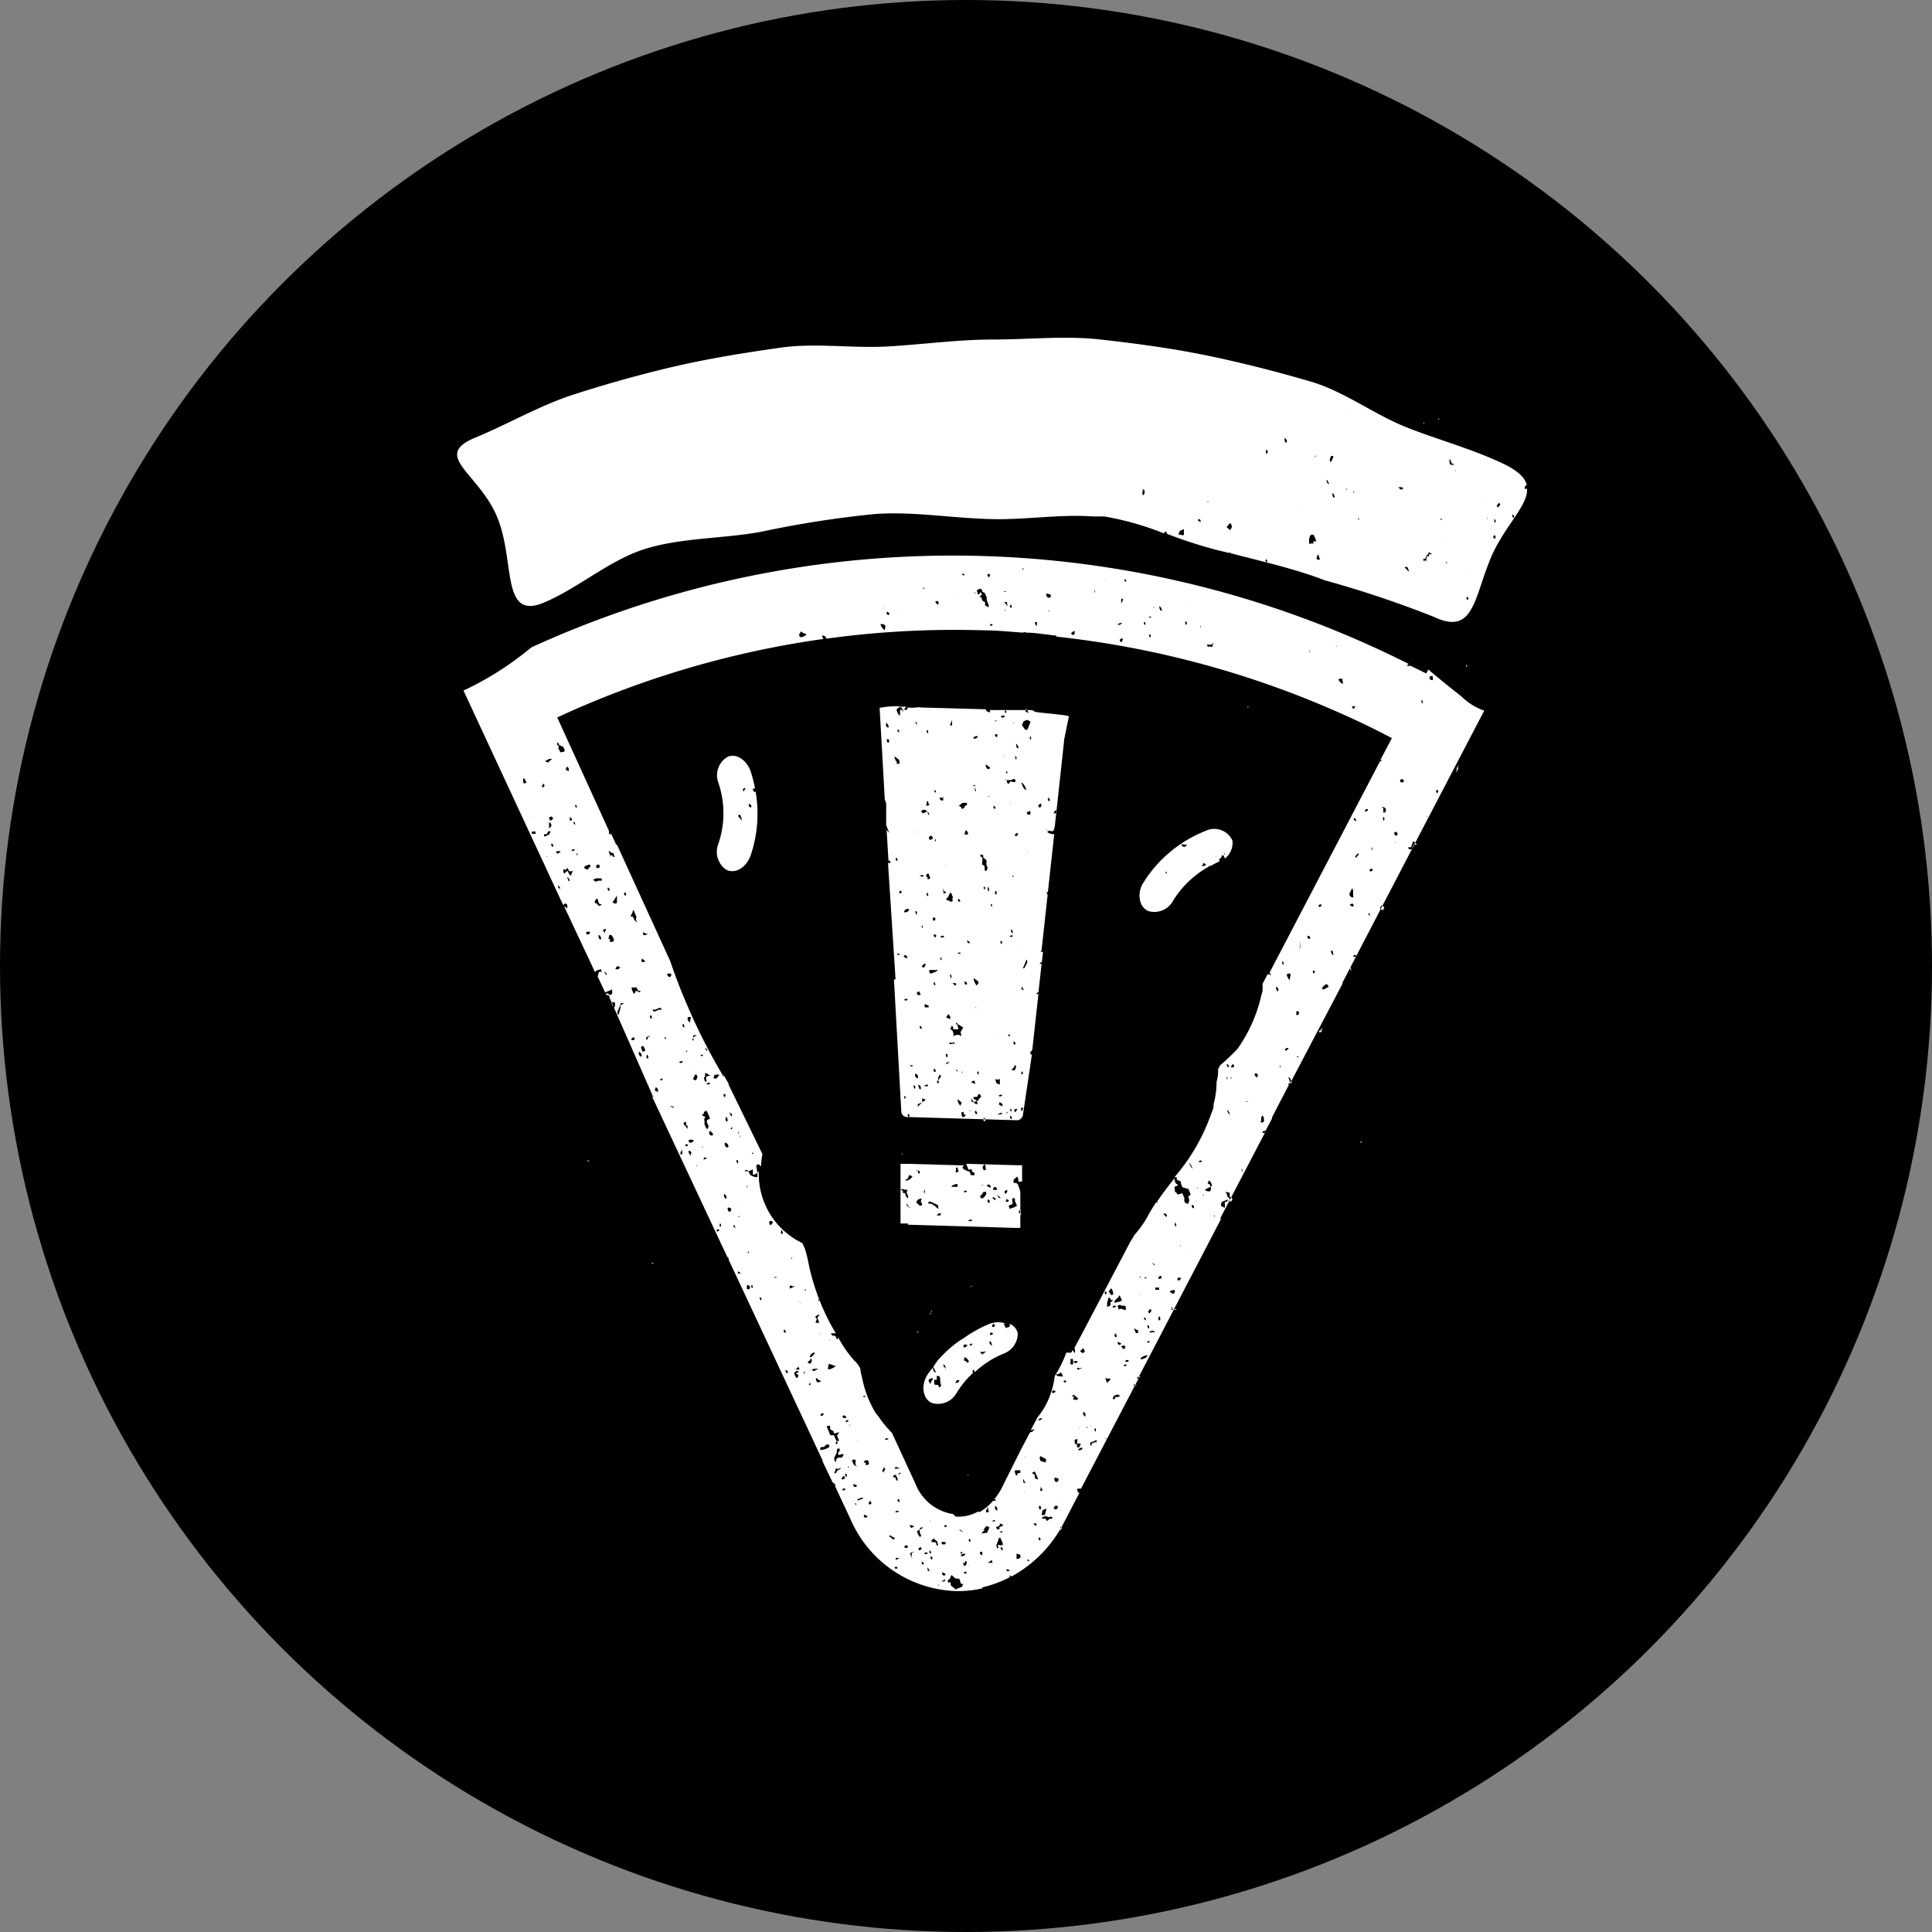 <svg xmlns="http://www.w3.org/2000/svg" viewBox="0 0 97.08 97.08"><rect x="0" y="0" width="97.08" height="97.08" fill="#808080" stroke="none"/><defs><style>.cls-1{fill:#000;stroke:#000;stroke-linecap:round;stroke-linejoin:round;stroke-width:0;}.cls-2{fill:#fff;}</style></defs><g id="Capa_2" data-name="Capa 2"><g id="Capa_1-2" data-name="Capa 1"><circle class="cls-1" cx="48.54" cy="48.54" r="48.54"/><path class="cls-2" d="M71.56,21.21s0,.05,0,.08,0,0,0,0A.08.08,0,0,1,71.56,21.21Z"/><path class="cls-2" d="M73.68,33.42s0,.08,0,.1a.07.07,0,0,0,0-.11h0S73.69,33.42,73.68,33.42Z"/><polygon class="cls-2" points="37.2 65.16 37.2 65.16 37.21 65.16 37.21 65.16 37.2 65.16"/><path class="cls-2" d="M51.38,59.59v0a0,0,0,0,1,0,0,0,0,0,0,0,0,0Z"/><polygon class="cls-2" points="46.66 63.36 46.66 63.36 46.66 63.37 46.66 63.37 46.66 63.36"/><polygon class="cls-2" points="48.39 66.56 48.39 66.56 48.39 66.56 48.39 66.56"/><path class="cls-2" d="M48.57,74.07h0Z"/><polygon class="cls-2" points="48.53 71.99 48.53 71.99 48.53 71.99 48.53 71.99"/><path class="cls-2" d="M51.44,59.62h0Z"/><path class="cls-2" d="M36.46,43.68c.4.25,1,0,1.26-.7a6.56,6.56,0,0,0,.25-3.2.08.08,0,0,1-.08,0c-.06,0,0-.05-.07-.09a.09.09,0,0,1,.12-.07,7.75,7.75,0,0,0-.21-.83c-.22-.67-.85-1-1.25-.71a1.08,1.08,0,0,0-.38,1.26,4.75,4.75,0,0,1,0,3.05A1.09,1.09,0,0,0,36.46,43.68Zm.87-4a.09.09,0,0,1,.12-.07s0,0,0,0,0,0,0,.05l0-.05a.1.1,0,0,1,.08,0h0s0,0-.06,0a.72.72,0,0,0-.11.18Zm.23.56s0,0,0-.05h0s0,.07,0,.13S37.57,40.23,37.56,40.2Zm.11.17a.11.11,0,0,1,.07.16A.11.11,0,0,1,37.67,40.37Zm-.37,1s-.09,0-.08,0,.06,0,.08,0,.09,0,.09,0S37.33,41.39,37.3,41.35Zm-.16-.47c.07,0,.07,0,.15.3L37.08,41Zm.19,1.1a.1.1,0,0,1,.05,0s0,0,0,0,0,0,0-.05A.1.1,0,0,0,37.33,42Z"/><path class="cls-2" d="M51.14,67a.66.66,0,0,0-.4-.48l0,.1c0,.09-.13.06-.17.11s-.08-.16-.15-.22-.08,0-.07,0,.06,0,.09,0l.11,0a1.18,1.18,0,0,0-.8,0,6.4,6.4,0,0,0-1.42.8s.05,0,.05,0-.05,0-.08,0a6.32,6.32,0,0,0-1.14,1h0s0,0,0,0l0,0c-.1.12-.18.25-.27.38.06.09.09.18.15.27-.11,0-.13-.07-.18-.23-.09.12-.19.24-.27.37-.36.6-.17,1.27.28,1.41a1.07,1.07,0,0,0,1.2-.52,4.71,4.71,0,0,1,.82-1,.18.18,0,0,1,0-.16c.07,0,.08.07.09.12a4.73,4.73,0,0,1,1.47-.94A1.08,1.08,0,0,0,51.14,67Zm-4.34,2h.07s0,0,0,0h-.06Zm-.06.55-.09-.19a.23.23,0,0,1,.23-.1C46.85,69.41,46.74,69.44,46.74,69.61Zm.51-.1c0,.1.08.15,0,.23s-.07,0-.11-.09h-.14a.13.13,0,0,1-.06-.07c0-.06,0-.12,0-.19l.13,0v-.19l.08,0s.07,0,.09.11Zm.48.69,0,0s0,0,0,0,0,0,0,0A.1.1,0,0,1,47.73,70.2Zm-.22-1.35s0,.09,0,.08,0-.06,0-.09a.11.11,0,0,0,0-.07c-.09,0-.09,0-.1-.13s.07.08.12.12,0,0,0,0,0,0,0,0S47.52,68.83,47.51,68.85Zm.53.64c0-.08.09-.1.15-.07S48.13,69.51,48,69.49Zm.25-.42h0V69l0,0Zm.21-.36a.1.1,0,0,0,0,0,.08.08,0,0,1,0,0l0,0S48.51,68.7,48.5,68.71Zm.09-.22-.15-.07c0-.06,0-.11.06-.17l.14.13C48.7,68.43,48.7,68.43,48.59,68.49Zm.59-.79s0,0,0,0,0,0,0,0l-.05,0Zm-.53.49,0,0v-.06l0,0S48.65,68.17,48.65,68.19Zm-.23-.48c0-.1,0-.1.14-.08S48.48,67.73,48.42,67.71Zm.33-.07,0,0-.06,0s0,0,0,0,.1-.08.16-.06S48.76,67.61,48.75,67.64Zm.6.45a.11.11,0,0,1-.09-.12v0c.07.06.17,0,.25,0S49.39,68,49.35,68.09Zm.56,0,0,0v-.06h0Zm.14.12,0,0v-.06l0,0Zm-.21-.53a.38.38,0,0,1-.11-.11.25.25,0,0,1,0-.12h0a.09.09,0,0,1,.07.05A.58.58,0,0,1,49.84,67.72Zm-.09-.63,0,0s0,0,0,0,.07-.06.13,0S49.79,67.08,49.75,67.09ZM50,66.6a.1.1,0,0,1-.16.06h0l.06-.15C49.94,66.49,49.93,66.56,50,66.6Zm.18.33,0,0v-.06s0,0,0,0S50.14,66.91,50.14,66.93Z"/><path class="cls-2" d="M57.74,45.79a1.07,1.07,0,0,0,1.2-.52,4.86,4.86,0,0,1,1.78-1.71h0a.1.1,0,0,1,.12-.05,3.48,3.48,0,0,1,.43-.22h0c0-.05,0-.09,0-.13s.06,0,.09-.07l.05-.11.12,0a.07.07,0,0,1,0-.11s0-.09,0-.09,0,.06,0,.09a.08.08,0,0,1-.05.11l.07.16a1,1,0,0,0,.38-.89.45.45,0,0,0-.06-.12h0a1,1,0,0,0-1.29-.38,6.49,6.49,0,0,0-3.18,2.69C57.11,45,57.29,45.65,57.74,45.79Zm3.55-3.85,0,0,0,0,0,0ZM61.11,43s0-.09,0-.08,0,.06,0,.08,0,.09,0,.09S61.08,43,61.11,43ZM60,43.54h0l0-.05h0Zm.45-.1a.59.59,0,0,1,0-.08h0l.14.06c0,.07,0,.07-.19.11A.14.14,0,0,1,60.45,43.44Zm-1-1,.18,0c0,.11-.1.08-.14.13s0,.09,0,.08,0-.06,0-.09-.08,0-.11-.09S59.4,42.43,59.44,42.42Zm0,1.56h.06v0h-.07S59.44,44,59.45,44Zm-.88-.19c.06,0,.06.06.08.1l0,0s0,0,0,0S58.52,43.85,58.57,43.79Z"/><path class="cls-2" d="M44.53,40.37h0l0,.75h0s0,0,0,0l0,0h0l0,.34.15.38s0,0,0,0-.09-.06-.13-.17l.1,1.68a.53.53,0,0,0,0-.12.11.11,0,0,1,.09.12.09.09,0,0,1-.12,0L45,49.21h0s0,0,0,0,0,0,0,0a.11.11,0,0,1-.08,0l.37,6.65a.24.24,0,0,0,.08.18.28.28,0,0,0,.2.09h.1c-.08-.09-.08-.09,0-.17s0-.1,0-.09,0,.06,0,.09.07.1,0,.17l5.43.16a.27.27,0,0,0,.2-.08.33.33,0,0,0,.1-.18L51.85,53s-.06,0-.09-.11l.11-.13h0l.31-2.82a.09.09,0,0,1-.1,0c0-.06.06-.06.1-.08h0l.16-1.43s-.05,0-.08,0,0-.08.09-.08l.06-.52-.08,0-.05,0,.05-.06,0,0,0,.05.31-2.85h0a.58.58,0,0,1-.05-.18.19.19,0,0,1,.06.07l.33-3,0,.06a.65.65,0,0,1-.35-.1c0-.06.06-.06.09-.08s.1.07.22,0l.06-.2h0l.47-4.32h-.06l0,0h.05L53.71,36c0-.08-1.66-.19-1.72-.24a.29.29,0,0,0-.19-.08l-1.28,0c.07.08.07.09,0,.17s0,.09,0,.08,0-.06,0-.09-.06-.1,0-.16l-.79,0,0,0a.11.11,0,0,1,0,.12l-.15-.06a.93.93,0,0,0-.05-.1l-3.27-.09a.24.24,0,0,0-.16,0h0s0,0,0,0h-.06v0h0a2,2,0,0,1-.45,0,.1.1,0,0,1,0,.09s-.07.07-.16,0l.11-.13-.37,0,.15.06c0,.06.08.12.07.19s0,.06,0,0l-.11-.11c-.12.07,0,.19-.08.31a.62.62,0,0,1-.15-.29c0-.07.14-.09.15-.18a4.43,4.43,0,0,0-1,.08l.26,4.62,0,0S44.53,40.36,44.53,40.37ZM53,36.52H53l0,0H53Zm-1.17.65c-.08,0-.1-.08-.07-.15S51.83,37.1,51.8,37.17Zm-.28-1.52c.1,0,.07.09.12.13h0l0,0c0,.09-.06,0-.09,0S51.53,35.77,51.52,35.65Zm-.18.76.06-.16.14-.07a.25.25,0,0,1,.21.1s0,0,0,0-.1.26-.16.39l-.1,0A2.53,2.53,0,0,1,51.34,36.41Zm1.35,3.68s0-.09,0-.08,0,.06,0,.09.07.1,0,.17C52.63,40.17,52.63,40.17,52.69,40.09Zm.23.78.06-.15c.08,0,.07.05.09.08s-.08.1-.15.07Zm-2-4.54s.09,0,.08,0-.06,0-.08,0-.09,0-.09,0S50.92,36.3,51,36.33Zm1.51,3.78h.06l0,0h-.06Zm-.12,7.3s0,0,0,.05,0,0,0,0,0-.07,0-.13S52.32,47.38,52.34,47.41ZM50.87,44c.06,0,.06.05.08.09l0,0,0,0S50.82,44,50.87,44Zm1.25,2.84,0,0s0,0,0,0,0,0,0,0Zm-.87-3,0,0v-.06l0,0S51.25,43.78,51.25,43.8ZM51.11,42A.13.13,0,0,1,51,42L51,41.93l.08-.06a.08.08,0,0,1,.08,0Zm-1.56-3.58.2.15a.09.09,0,0,1-.12.07A.21.21,0,0,1,49.55,38.38Zm2.92,4.35h-.06v0h.07S52.48,42.73,52.47,42.73Zm-.73-1.66s0,0,0,0l0,0,0,0Zm.84.63s0,0,0-.05a.1.1,0,0,0,0,0l.05,0Zm-.38-1.28c0-.05.06-.05.12-.09l0,.13c0,.06-.06.06-.09.08A.11.11,0,0,1,52.2,40.42Zm.46.86,0,0s0,0,0,0h0ZM51.17,37.6c-.08,0-.08,0-.12-.24C51.15,37.45,51.18,37.52,51.17,37.6Zm-.88-1.89h0l0,.05h0Zm0,.25.2,0c0,.08-.06.08-.1.11l-.1-.05s0,0,0,0S50.33,36,50.33,36ZM51,38c.09,0,.09.06.07.15S51,38,51,38ZM50,35.8h0s0,0,0,.07h0l0,0Zm2.52,6.25s-.05,0-.07,0l0,0h.06Zm-1-2.37c-.14-.11-.13-.22-.19-.31S51.47,39.34,51.57,39.68Zm-1.45-3.46.05,0s0,0,0,0-.07.05-.13,0S50.09,36.24,50.12,36.22ZM51.59,40h.06s0,0,0,0h-.06Zm-1.1-2.48,0,0s0,0,0,0l-.05,0Zm1.27,3.21a.37.37,0,0,1,0,.21l-.08,0a.11.11,0,0,1-.08-.12C51.61,40.78,51.7,40.81,51.76,40.74Zm-1.79-4,0,0v.06l0,0Zm.07.16q.12,0,.06.15C50,37,50,37,50,36.9Zm.38,1s0-.09,0-.08,0,.06,0,.09,0,.09,0,.08S50.38,38,50.42,37.92Zm.14.87c.06,0,.06.06.07.1s0,0,0,0l0,0S50.51,38.85,50.56,38.79Zm-.28-.44,0,0s0,0,0,0l-.05,0Zm.28.8s0-.09,0-.09,0,.06,0,.09l0,.08c.06,0,.1,0,.23,0l.16-.06c.06,0,.08.06.07.13s-.17,0-.25,0l-.09.12c-.09,0-.06-.16-.13-.2s-.06,0-.07,0S50.54,39.17,50.56,39.15Zm.61,1.9s0,0,0,0h0s0,.07,0,.13S51.18,41.08,51.17,41.05Zm-.39-.71s0-.09,0-.09,0,.06,0,.09,0,.09,0,.08S50.74,40.36,50.78,40.34Zm.84,2.48s0-.09,0-.08,0,.06,0,.08,0,.09,0,.09S51.59,42.85,51.62,42.82ZM49.14,37a.18.18,0,0,1-.24.1A.19.19,0,0,1,49.14,37ZM52,44.93a.09.09,0,0,1,0,0h0s0,.07,0,.13S52,45,52,44.93ZM50,40.65a.11.11,0,0,1-.07-.16A.11.11,0,0,1,50,40.65Zm-.3-.62s.09,0,.09,0-.07,0-.09,0-.09,0-.09,0S49.72,40,49.74,40Zm1.14,3s0,0,0,0,0,0,0,0,0,.07,0,.13S50.89,43,50.88,43Zm-3-6.85,0,.05,0,.22h-.11Zm.71,2.33s0-.09,0-.08,0,.06,0,.08,0,.09,0,.09S48.6,38.51,48.64,38.48Zm.33,1s0,0,.05-.06a.22.22,0,0,1,.08,0c0,.06-.05.11,0,.18a.12.12,0,0,1,0,.15A.5.5,0,0,1,49,39.48ZM50.29,43l0,0s0,0,0,0l0,0ZM47.44,47.1c-.08,0-.12,0-.19,0a.12.12,0,0,1,.17-.07ZM48.69,50h.06l0,0h-.06S48.68,50,48.69,50Zm-.94-1.64,0,0s0,0,0,0l-.05,0Zm-2.92-6.84,0,0v0h0a.1.1,0,0,1,0,0S44.82,41.54,44.83,41.52Zm.34,1s0,0,0,0,0,0,0,0h0l-.05,0A.08.08,0,0,1,45.17,42.57Zm2.6,6.6s0,.1,0,.09,0-.06,0-.09-.07-.1,0-.17C47.83,49.09,47.83,49.09,47.77,49.17Zm.75,2h0l0,0,0,0Zm.74,1.69v0l0,0v0A.1.1,0,0,1,49.26,52.82ZM50.35,55c0,.1-.06.1-.15.08S50.29,55,50.35,55Zm-2-4.51s0,0,0,.05,0,0,0,0a.1.1,0,0,1,0,0S48.35,50.5,48.35,50.48Zm-.11-.19,0,0,0,0s0,0,0,0Zm0-.19,0,0,0,0a.08.08,0,0,1,0,0ZM48,49.53l-.14-.13s0,0,.1,0S48.08,49.44,48,49.53Zm-3.11-7.12h0l0,0h0Zm2.34,5.69c.08,0,.1.08.07.15A.1.1,0,0,1,47.27,48.1ZM46,45.78c.08,0,.1.08.06.15S46,45.85,46,45.78Zm.29.69a.12.12,0,0,1,.07.15C46.3,46.62,46.31,46.56,46.33,46.47Zm.81,2.28c-.06.1-.15.1-.22.13s-.1.07-.16,0a.11.11,0,0,1,0-.14l.08,0,.11,0C47,48.78,47.05,48.7,47.14,48.75Zm1,2.73c-.06,0-.06,0-.07-.09s0,0,0,0l0,0S48.17,51.43,48.12,51.48Zm-.3-.18v0h-.06s0,0,0,0Zm-.08-.1-.18-.08.1-.15A.18.18,0,0,1,47.74,51.2Zm-2.51-6.47a.11.11,0,0,1,.09.13.1.1,0,0,1-.13,0C45.16,44.84,45.24,44.8,45.23,44.73Zm.46,1a.19.19,0,0,1-.24.1A.18.18,0,0,1,45.69,45.69ZM47,49.51c-.08,0-.1-.08-.07-.15S47,49.44,47,49.51Zm-.63-1a.09.09,0,0,1,.06-.07.1.1,0,0,1,.09,0h0l-.06.15C46.33,48.65,46.34,48.58,46.32,48.54Zm1.42,3.58h.06s0,0,0,0h-.07Zm-1.51-3.23.05,0v0l-.05,0Zm1.46,3.52c.07.05.15,0,.23,0l0,.09c0,.06,0,.07,0,0s-.15,0-.22,0A.1.1,0,0,1,47.69,52.41Zm.54,1s0,0,0,0l0,0,0,0h0S48.22,53.41,48.23,53.43Zm.08.59a.09.09,0,0,1,0,0s0,0,0,0-.06-.07,0-.12S48.3,54,48.31,54ZM45,46.2a.1.1,0,0,1,0,0,.1.1,0,0,0,0,0h0a.1.1,0,0,1-.05,0Zm1.89,4.65,0,0s0,0,0,0,0,0-.05,0l0,0ZM45.5,48a.1.1,0,0,1,.08.06.18.18,0,0,1,0,.1h0l-.15-.07C45.39,48,45.46,48,45.5,48Zm1.16,2.5,0,.12-.17,0c-.05-.08-.05-.11,0-.15S46.57,50.55,46.66,50.51Zm-.59-.58a.09.09,0,0,1,.11-.09c.06,0,0,.06.07.1s-.08.1-.15.06Zm-1-2s.07,0,.13,0-.06.07-.09.08a.09.09,0,0,1,0,0S45.12,48,45.12,48Zm.72,3,0,0,0,0,0,.05ZM47,53.87c-.08,0-.1-.08-.07-.15S47.05,53.8,47,53.87Zm-1.4-3.68c0,.1-.06.09-.15.07S45.55,50.17,45.62,50.19ZM46.46,54v0h-.07l0,0Zm-1.28-2.79s0,0,0,0l0,.05,0,0Zm.61,2.12,0,0,0,0h0A.1.1,0,0,1,45.79,53.3Zm.08.23s0,0,0,0,0,0,0,0-.07.06-.13,0S45.83,53.54,45.87,53.53Zm.39,1.06a.17.17,0,0,1,0,.12h0s-.06,0-.07-.05a.58.58,0,0,1-.05-.18C46.21,54.52,46.25,54.55,46.26,54.59Zm-.41-.23,0,0s0,0,0,0h0l-.05,0Zm.06.15c.08,0,.1.08.07.15S45.89,54.6,45.91,54.51Zm0,.54h0s0,0,0,.06h0Zm-.45.13a.09.09,0,0,1,0,0s0,0,0,0-.06-.07,0-.13S45.49,55.15,45.5,55.18Zm.33.46,0,0,0,0,0,0S45.84,55.63,45.83,55.64Zm.42-.16s-.06.07-.09.11,0,0,0-.05a.22.22,0,0,1,0-.09l.2-.08s0,0,0,0,.05-.13,0-.21l.19.06c-.06.1-.15.11-.22.14v0C46.34,55.42,46.29,55.44,46.25,55.48Zm.67.61h0a.1.1,0,0,1,0,0l0,0Zm-.79-1.94a.18.18,0,0,1-.1-.23A.18.18,0,0,1,46.13,54.15Zm.55.4c-.08,0-.12,0-.18,0s.08-.11.16-.07ZM46,52.35s0,0,0,0l0-.05,0,0Zm.8,1.7,0,0s0,0,0,0l0,0A.08.08,0,0,1,46.81,54.05Zm-1-2.31-.05,0s0,0,0,0,.07,0,.13,0S45.8,51.72,45.77,51.74Zm-.46-1.8h0l0,0,0,0ZM47.39,55l0,0,0,0,0,0S47.4,55,47.39,55Zm-.18-.81a.18.18,0,0,1-.07.09s.07.11,0,.17c-.08-.09-.08-.09,0-.17h0l0-.12.07-.15s.06,0,.07.06A.25.25,0,0,1,47.21,54.19ZM46.3,51.7c-.08,0-.1-.08-.07-.15A.1.1,0,0,1,46.3,51.7Zm2.11,4.43c-.08,0-.09-.06-.1-.23,0,0,.07-.06.12,0l0,.1.09,0C48.51,56.11,48.45,56.11,48.41,56.13Zm-.15-.57a.44.44,0,0,1-.14-.33l.2.17Zm-.72-2s0,0,0,0,0-.06,0-.09,0-.09.13-.1-.09.07-.13.12S47.55,53.52,47.54,53.53Zm0-.6c.08,0,.1.08.06.15S47.5,53,47.54,52.93Zm1.32,3.19h0s0,0,0,0,0,0,0,0a.1.1,0,0,1,.05,0Zm-.12-.31a.07.07,0,0,1-.05,0s0,0,0,0,.07-.06.13,0S48.77,55.8,48.74,55.81Zm-.68-2.08c.06,0,.06.05.07.09s0,0,0,0l0,0S48,53.78,48.06,53.73Zm.31.77h0l0,0s0,0,0,0l0,0A.08.08,0,0,1,48.37,54.5Zm.7,1.45a.11.11,0,0,1-.07-.16A.11.11,0,0,1,49.07,56Zm.43.36c-.1,0-.09-.06-.07-.15S49.52,56.24,49.5,56.31Zm-.21-1.21-.11.1s0,.08-.07.09,0,.05,0,.08a.19.19,0,0,1,0,.08.21.21,0,0,1-.19-.1c-.1,0-.1,0-.11-.13s.07.09.12.13l.14-.06c0-.07-.13-.06-.15-.12s0,0,0-.08h0l.13,0c.08,0,.08-.08.11-.13S49.29,55,49.29,55.1Zm-.5-.75.14-.09s.06.06.06.09a.08.08,0,0,1,0,.08h0ZM48.22,52c-.06,0-.11,0-.16,0l-.15.06c0-.14,0-.29-.16-.34l.07-.17a.13.13,0,0,1,.08.08.25.25,0,0,0,0,.09l.06,0s.08,0,.12,0a.12.12,0,0,0,.07,0,.13.13,0,0,0,0-.06c0-.06-.08-.11,0-.19l.25.16-.13.22c0,.11.07.15,0,.19S48.25,52.08,48.22,52Zm.94,2c-.08-.1-.08-.1,0-.18s0-.09,0-.08,0,.06,0,.09S49.21,53.92,49.16,54Zm1.19,1.91s0,0,0,.05-.06,0-.22.07a.47.47,0,0,1,.11-.1.25.25,0,0,1,.12,0Zm-1.74-4.15h0l0,0v0l0,0Zm-1-2.42h0v-.07l0,0A.13.13,0,0,1,47.6,49.33Zm-2.52-6.08c-.08,0-.1-.08-.06-.16A.1.1,0,0,1,45.08,43.25ZM50.34,55.6s0,.1,0,.09,0-.06,0-.09-.08-.05-.12-.08,0-.09,0-.15,0-.09,0-.09,0,.07,0,.09.08.05.12.08S50.39,55.54,50.34,55.6Zm.27.34c-.09,0,0-.06,0-.09s0-.09,0-.08,0,.06,0,.08S50.63,55.94,50.61,55.94Zm.22.29a.11.11,0,0,1-.07-.16A.11.11,0,0,1,50.83,56.23ZM47,47.1a.1.1,0,0,1-.06-.16C47.06,47,47.08,47,47,47.1Zm3,7.11,0,0a.21.21,0,0,0,.24,0c0,.08,0,.13,0,.17s0,.08,0,.12l-.17-.07Zm.77,1.26s0,0,0,0l0,0,0,0Zm0,.37h0s0-.07,0-.13.06.06.07.09A.09.09,0,0,1,50.83,55.84Zm.21.28h0l0,0h0A.1.1,0,0,1,51,56.12Zm.05-.24,0,0c-.06,0-.05-.06-.07-.09s.07-.1.16-.06Zm-2-5.23,0,0v-.06l0,0S49.06,50.63,49.06,50.65Zm-.48-1.17a.11.11,0,0,1-.07-.16A.11.11,0,0,1,48.58,49.48ZM47.52,47s0,0,0,0h.06l0,0Zm3.17,7.32,0,0v-.06l0,0S50.69,54.34,50.69,54.36Zm-.07-1.06,0,0v-.06h0Zm-.8-1.88,0,0,0,0,0,0ZM51,53.78l-.08,0h0a.09.09,0,0,1-.06,0,.11.11,0,0,1,0-.08s.06,0,.08-.08a.16.16,0,0,0,.06-.12C51.12,53.62,51,53.69,51,53.78Zm-.76-1.55v-.06l0,0a.13.13,0,0,1,0,.06Zm-2-5.54,0,0v0l0,0Zm3.1,7.3c-.09-.06.07-.15,0-.21l0-.05,0,.06a.88.88,0,0,1,.07.14Zm-.58-2-.05.11,0,0s0-.06-.07-.09A.11.11,0,0,1,50.77,52Zm-4.08-9.83,0-.08a.11.11,0,0,1,.11-.08c.06,0,.06.06.08.09A.11.11,0,0,1,46.69,42.17Zm2,5.23c-.07,0-.07-.06-.08-.09a.09.09,0,0,1,0-.05s0,0,0,0S48.77,47.34,48.72,47.4ZM51,52.49c-.07,0-.09-.08-.06-.16A.1.1,0,0,1,51,52.49Zm-2.77-7.18c-.1,0-.1-.05-.08-.15C48.24,45.21,48.26,45.25,48.24,45.31Zm-.75-1.88s0-.09,0-.08,0,.06,0,.09,0,.09,0,.08S47.46,43.46,47.49,43.43ZM47,42.15l0,0,0,0s.06.07,0,.12S47,42.19,47,42.15Zm4.19,10,0,0s0,0,0,0,.07,0,.13,0S51.19,52.14,51.15,52.16Zm-2.69-6.93,0,0s0,0,0,0l0,0A.08.08,0,0,1,48.46,45.23Zm.44.82h0a.1.1,0,0,1,0,0,.1.1,0,0,0,0,0,.1.1,0,0,1,0,0ZM51,50.92H51v0H51S51,50.92,51,50.92Zm-.15-1.66,0,0v0l.05,0ZM48.5,43.57l0,0v0a.1.1,0,0,1,.05,0Zm2.41,5.11h-.06l0,0h.06S50.92,48.67,50.91,48.68Zm.85.3a.1.1,0,0,1,0,0,.1.1,0,0,0,0,0,.1.1,0,0,1,.05,0Zm-.14-.62-.15.29-.07,0s0,.1,0,.09,0-.06,0-.09l0,0c.06-.13.11-.26.16-.38S51.61,48.28,51.62,48.36Zm-2-3.79h0s.06,0,.07.06a.58.58,0,0,1,0,.18A.25.25,0,0,1,49.64,44.57ZM51.35,48s0,0,0,0l0,0,0,0Zm-.21-.31h-.07l0,0h.06A.1.1,0,0,1,51.14,47.67Zm-.36-1a.17.17,0,0,1,.11.2C50.77,46.84,50.82,46.73,50.78,46.67Zm-.71-1.74c-.07,0-.09-.08-.06-.16S50.11,44.85,50.07,44.93ZM50.89,47q0,.12-.15.06C50.76,47,50.82,47,50.89,47Zm-1.32-3.67a.5.5,0,0,0,0,.13l.06.15-.07.16c-.07,0-.08-.05-.08-.1a.21.21,0,0,1,0-.11.13.13,0,0,0-.12-.1.16.16,0,0,1,0-.12l0-.1a.57.57,0,0,0,0-.14.15.15,0,0,0-.11-.07c0-.08.05-.08.09-.09a.1.1,0,0,1,.07.07.36.36,0,0,0,0,.09l.12.08A.19.19,0,0,1,49.57,43.34Zm-.32-1.27,0,0s0,0,0,0a.1.1,0,0,1,.05,0Zm-2.31-6.52h0l0,0,0,0ZM52,47.8s0,0,0,0l0,0,0,0Zm-1.89-4.08a.1.1,0,0,1,.05,0s0,0,0,0h0l0,0S50.12,43.73,50.12,43.72Zm-1.76-3.38s.08,0,.12,0,.08,0,.12,0l0,.07c0,.07-.09.06-.11.11a.16.16,0,0,1-.11.12c-.07,0-.07-.07-.1-.1a.53.53,0,0,0-.1-.06A.63.63,0,0,0,48.36,40.34Zm-1.79-3.66c.07,0,.1.09.07.15S46.55,36.77,46.57,36.68Zm-.47-.9,0,0v0l0,0ZM48,40.65l0,.05,0,0s0,0,0,0S48,40.67,48,40.65Zm.53,1.06a.23.23,0,0,1,.11.22c-.07,0-.12,0-.18,0ZM49,43.13l0,0s0,0,0,0l0,0Zm-3-6.85c.06,0,.06,0,.07.09s0,0,0,.05l0,0S46,36.34,46,36.28Zm3.42,8.26c.08,0,.1.08.06.16A.1.1,0,0,1,49.46,44.54Zm.35.86a.11.11,0,0,1,.07.16A.11.11,0,0,1,49.81,45.4Zm1.66,4.34c-.09,0-.09,0-.1-.13s.07.09.12.13h0l0,0C51.52,49.84,51.5,49.78,51.47,49.74Zm-1.32-3,0,0h.06s0,0,0,0ZM45.82,36l0,0v.06l0,0Zm5.4,13,.05,0v0l0,0Zm-2.13-4.89h0s0,0,.05,0h0Zm-.19-.57,0,0-.05,0,0,0ZM47.22,40.1c.07-.06.11,0,.17,0a.13.13,0,0,1,0-.06l0,0c.07,0,0,.05,0,.08a.23.23,0,0,1,0,.1.08.08,0,0,1-.07,0A.11.11,0,0,1,47.22,40.1Zm2.41,5.44,0,0,0,0,0,0Zm-.93-2s0,0,0,.06l0,0V43.5Zm1.6,4s0-.07,0-.1h0c0-.05-.07-.1,0-.17.08.09.08.1,0,.17h0a.07.07,0,0,0-.05.11s0,.1,0,.09S50.27,47.6,50.3,47.57ZM47,39.71c.09.06-.07.15,0,.21l0,0s0,0,0-.06a1.13,1.13,0,0,1-.06-.14Zm.53,1.71,0,0,0,0h0A.1.1,0,0,1,47.54,41.42ZM49.4,46.2l0,0,0,0s0,0,0,0Zm-1.47-3.58,0,0s0,0,0,0h0l-.05,0Zm-1-2.22H47s0,0,0,0,0,0-.06,0ZM48,42.85s0,0,0,0a.1.1,0,0,1-.05,0s0,0,0,0Zm2.41,5.9h.06s0,0,0,0h-.06Zm1,2.6h0l0,0h0A.1.1,0,0,1,51.38,51.35ZM46.24,39.2l0,0,0,0-.05,0ZM45.1,36.67c.07,0,.07,0,.08.09s0,0,0,.05l0,0S45.05,36.72,45.1,36.67Zm1.48,3.59.06,0c0,.06,0,.12.08.19h.06s0,0,0,0-.06,0-.08,0l-.16.05ZM45.07,37h0l0,0s0,0,0,0l-.05,0Zm.07.44h.07l0,0h-.06Zm-.62-1a1,1,0,0,0,0-.12.24.24,0,0,1,.13.24h0C44.56,36.54,44.54,36.54,44.52,36.45Zm1.85,4.25c.09,0,.17,0,.21.09s.1,0,.11.14-.07-.09-.12-.13l-.21.08-.07-.11Zm-2-4.55,0,0s0,0,0,0l0,0Zm.84,2.16c0,.08-.07.1-.15.07l0-.11L45,38.22c0-.07-.07-.12-.05-.21l.22.16Zm-.61-1.16c.08,0,.1.08.06.16S44.53,37.23,44.57,37.15Zm2.41,6,0,0s0,0,0,0h0l0,0S47,43.2,47,43.19Zm.41,1.51s0,0,0,0l0,0s0-.09,0-.08,0,.06,0,.09a.76.76,0,0,0,0,.11l.11.05c0,.06-.06.07-.11.08h0A1.34,1.34,0,0,1,47.39,44.7Zm.14.59s0-.07,0-.09a.19.19,0,0,1,.08-.07l.1-.22c.09,0,.08.11.12.17s0,.08,0,.13v.07a.07.07,0,0,1,0,.06h0a.11.11,0,0,1-.12,0l-.1-.05Zm-1.48-3.45a.1.1,0,0,1,.05,0l0,0,0-.05S46.05,41.85,46.05,41.84Zm-.88-1.72s0,0,0,0l0,0,0,0Zm3.75,9.09.22.17s0,.12-.11.19,0,.09,0,.08,0-.06,0-.09A1.23,1.23,0,0,1,48.92,49.21ZM46.59,43.9l.07,0,.08.21c0,.06-.06.07-.12.06s0-.06,0-.1l-.05,0C46.52,44,46.52,44,46.59,43.9Zm1.68,4a.09.09,0,0,1,0,0s0,0,0,0-.07.06-.13,0S48.24,47.88,48.27,47.87Zm3,7.8.13-.07s0-.09,0-.08,0,.06,0,.09a.22.22,0,0,1-.07.2C51.31,55.78,51.3,55.74,51.31,55.67ZM46.25,44s.1-.07.17,0c-.1.08-.1.08-.18,0s-.09,0-.08,0S46.22,43.92,46.25,44Zm.31.87c.08,0,.1.09.07.15S46.54,44.91,46.56,44.82Zm.39,1.4a.1.1,0,0,1-.06-.16C47,46.09,47,46.14,47,46.22Z"/><path class="cls-2" d="M50.35,47.46h0c0,.05,0,.09,0,.1A.07.07,0,0,1,50.35,47.46Z"/><path class="cls-2" d="M50.93,59.44a.05.05,0,0,1,0,0,1.17,1.17,0,0,1,0-.11c0-.11.13-.12.16-.21a.25.25,0,0,1,.08.12s0,.09,0,.13.06,0,.09,0,.07,0,.1,0l0,.11,0,.07v0s0,0,0,0l0-1s0,0-.09,0l-.2,0-2.52-.07.12.3c.06,0,.1-.06.17,0l0,.1s.17,0,.12.17a.14.14,0,0,1-.09,0l-.08,0-.08-.19-.08,0s0,.09,0,.08,0-.06,0-.08-.18-.08-.24-.14,0-.12.06-.16,0,0,0,0l-2.91-.08h-.2q-.09,0-.09,0l0,3,.09,0,.2,0h.08v0s0,0,0,0h0a.14.14,0,0,1,0,.06l5.37.16h.2l.08,0v-.24s0,0,0,0,0,0,0,0h0l0-1.58C51.14,59.44,51.14,59.44,50.93,59.44Zm-.16-.89h.06l0,0h-.06S50.76,58.55,50.77,58.55Zm-5.41.58,0,0s0,0,0,0l0,0Zm.41,1.57c-.05,0-.08,0-.11-.05s-.09,0-.1-.13.07.09.12.13.07,0,.1.05.09,0,.08,0S45.8,60.73,45.77,60.7Zm-.21-.81c0,.12.11.2.06.32a.19.19,0,0,1-.1-.12.59.59,0,0,0-.06-.14l-.09,0,0-.11-.11-.06a.1.1,0,0,1,0,0,.15.15,0,0,1,.18,0c.05,0,.11,0,.16,0Zm.92,1.32h0l0-.05h0Zm-.21-.85.07.15a.11.11,0,0,1-.12.08c-.06-.05-.1-.13-.18-.14l.06-.16.18-.07C46.35,60.28,46.26,60.31,46.27,60.36Zm-.5-1.14a.56.56,0,0,1-.26.11s0,0,0-.06.06,0,.07,0a1.63,1.63,0,0,0,.11-.23l.16.07Zm.33-.4c.07,0,.1,0,.11.07a.06.06,0,0,1-.05.09s0,.09,0,.09,0-.06,0-.09l-.06-.16s-.1,0-.09,0S46.07,58.79,46.1,58.82Zm.29.48,0,.05,0,0,0,0Zm0,.49c.1,0,.09.06.07.15S46.41,59.85,46.44,59.79ZM47.26,61s0,.06,0,.07a.58.58,0,0,1-.19,0,.35.35,0,0,1,.12-.1.2.2,0,0,1,.11,0Zm-.11-.3c0,.06,0,.05-.06,0s-.21-.21-.37-.22-.06-.08,0-.11l.41.18Zm.18-.58h0v-.07l0,0S47.33,60.12,47.33,60.14Zm-.07-.61,0,0,0,0,0,0S47.26,59.52,47.26,59.53ZM47.2,59h0l0,0h0A.1.1,0,0,1,47.2,59Zm.6.62a.52.52,0,0,1,.28-.13c.06.05.07.09,0,.15l-.11,0C47.94,59.58,47.89,59.7,47.8,59.61Zm1,1.74s-.07,0-.12,0,0-.06.09-.08l.05,0A.08.08,0,0,1,48.83,61.35Zm-.23-.75h0l0-.05,0,0Zm.36.61,0,0v-.06h0Zm-.5-1.31c0-.08.08-.1.16-.06A.1.1,0,0,1,48.46,59.9Zm-.18-.66,0,0s0,0,0,0l0,0Zm-.19-.34H48c.08-.07,0-.17.06-.24s.06.12.12.2Zm1.59.08s0,0,0,.05a.1.1,0,0,0,0,0h0a.1.1,0,0,1,0,0S49.68,59,49.68,59Zm-.31,1.23c-.06,0-.08-.05-.08-.12s.08-.06.1-.1,0-.1.12-.11.06,0,.08.12l-.13.17Zm.36.22c-.07,0-.09-.08-.07-.15S49.76,60.34,49.73,60.43Zm-.35-.87s0,0-.05,0v0s.07-.05.13,0S49.41,59.55,49.38,59.56Zm1,1.52,0,0V61s0,0,0,0ZM50,60.31l-.15-.13a.13.13,0,0,1,.11,0S50.08,60.22,50,60.31Zm-.25-.64h0l-.15-.06c0-.08,0-.07.08-.09a.12.12,0,0,1,.08.06A.15.15,0,0,1,49.79,59.67Zm-.32-.87s0,.09,0,.08,0-.06,0-.08-.11-.15,0-.25.08.1.1.16A.06.06,0,0,1,49.47,58.8Zm.6.86a.1.1,0,0,1,.06.13c-.07,0-.12,0-.18,0A.11.11,0,0,1,50.07,59.66Zm.21.54c-.09,0-.1-.12-.15-.22s-.08,0-.07,0,0,0,0,0h0a.31.31,0,0,1,.16.13A.21.21,0,0,1,50.28,60.2ZM49.87,59l0,0v-.06l0,0S49.87,59,49.87,59Zm.6.89a.14.14,0,0,1,.06-.07.12.12,0,0,1,.1,0h0l-.07.15C50.49,60,50.49,59.93,50.47,59.89Zm.11.36.11.06,0,0c0,.06,0,.06-.09.08S50.54,60.34,50.58,60.25Zm.16.5-.05-.13c0-.09.12-.07.17-.11s0-.15,0-.24.07-.07.14-.05l0,.13.1.23C51,60.68,50.86,60.68,50.74,60.75Zm.56.07c0,.08,0,.17,0,.24s-.06-.12-.11-.16a.09.09,0,0,1,.11-.09h0S51.31,60.8,51.3,60.82Z"/><path class="cls-2" d="M51.38,59.61v0s0,0,0,0Z"/><path class="cls-2" d="M28.32,45.48a.09.09,0,0,1,.12-.07c.08,0,.06.13.07.24l-.17-.12,1.56,3.32c.06-.1.17-.11.27-.14s0,.09.1.13.08,0,.1,0,.1,0,.11.13-.07-.09-.13-.14-.07,0-.09,0-.1,0-.15,0a.38.38,0,0,0-.05.3A.25.25,0,0,1,30,49l.47,1a.06.06,0,0,1,.06,0,.09.09,0,0,1,.09.11s0,0,0,0l0,0L32.77,55s0,.08.09.11h0s0,0,0,0-.06,0-.09,0h0l3.78,8.06a.09.09,0,0,1,.06.12l4.68,10s0,0,0,0a.64.64,0,0,1,.06.18h0l.48,1h0l.14.12,0,.11h0l.75,1.6a6,6,0,0,0,5.32,3.65,5.37,5.37,0,0,0,1.33-.14.07.07,0,0,1,0-.05s0-.09,0-.09,0,.06,0,.09a.06.06,0,0,1,0,0,5.66,5.66,0,0,0,1.37-.51s0,0,0-.09a.08.08,0,0,1,.08.06,6.42,6.42,0,0,0,2.65-2.73l.4-.77,0,0,0,0h0l0,0,.37-.71a.1.1,0,0,0-.05,0l-.07-.14c0-.07.06-.07.06-.07l.14,0,2.89-5.53,0,0s-.07,0-.08,0,0,0,0,0,0-.1.13-.11-.08.07-.12.12l0,.06h0l4.2-8.06a.15.15,0,0,1,0-.11l0,0,2.23-4.27a.1.1,0,0,1-.14,0,.1.1,0,0,1,.15-.06l.34-.64,0,0v-.06l0,0v0l.83-1.6v-.11l.08,0,2.63-5s0,0,0-.06h0l2.08-4v0h0l1.52-2.92,0,0s0,0,0,0l0,0v0l3.52-6.74h0v0A3.1,3.1,0,0,1,73.44,35c-.56-.44-1.12-.89-1.67-1.36l-.1.2-.82-.4a.1.1,0,0,1-.14,0,.09.09,0,0,1,.09-.07,50.91,50.91,0,0,0-44.1-.84,15.84,15.84,0,0,1-3.41,2.17l5,10.76ZM74,35.83l0,0s0,0,0,.06l0,0ZM71.85,34A.1.1,0,0,1,72,34c0,.07,0,.11,0,.17h0a.09.09,0,0,1-.06,0A.11.11,0,0,1,71.85,34ZM29.46,46.93l0-.11c.08,0,.12,0,.19,0A.12.12,0,0,1,29.46,46.93ZM29,43.51h0l0,0v-.06s0,0,0,0Zm.14.27s0,0,0,0l-.05,0,0,0Zm1.24,2.91a.08.08,0,0,1,.08,0h0a1.21,1.21,0,0,0-.08.19l-.09-.14A.24.24,0,0,1,30.39,46.69Zm-.16-1.22s.09,0,.09,0-.06,0-.09,0l-.11.05c-.07,0-.07-.09-.11-.11s-.11,0-.12-.12l.1-.14c.07,0,.07.15.11.23S30.22,45.4,30.23,45.47Zm-1.4-4.17c.07,0,.07.06.08.1l0,.05,0,0S28.78,41.36,28.83,41.3Zm-.11-.07h0a.09.09,0,0,1-.07,0,.5.5,0,0,1,0-.18.47.47,0,0,1,.1.11A.17.17,0,0,1,28.72,41.23Zm1.51,2.91s.05.07,0,.12a.37.37,0,0,0-.28.05l-.14-.1C29.93,44.13,29.93,44.13,30.23,44.14Zm.4.62c-.08,0-.1-.08-.08-.14S30.65,44.67,30.63,44.76Zm.08.1v0h-.07l0,0ZM31,45s0,.07,0,.1,0,.16,0,.24-.13.08-.22,0Zm.84.74.14.33c0,.07-.08.15.06.28-.2-.08-.18-.22-.25-.29l-.1,0C31.7,45.94,31.79,45.92,31.8,45.75Zm-2.71-6.18s0,0,0,0l0,0s0,0,0,0h0ZM36,54a.35.35,0,0,1,.15,0l-.14.19-.11,0c-.1,0,0-.12,0-.17s-.07,0-.1,0-.08,0-.08,0l-.24.09h0s0,.08,0,.12a.12.12,0,0,1,0,.13c-.08,0-.08-.1-.1-.16a.06.06,0,0,1,.05-.09h0a.11.11,0,0,1,0-.05l0-.06a.41.41,0,0,1,0-.08.26.26,0,0,1,.19.1.21.21,0,0,1,.1,0s.08,0,.08,0Zm-.54-1.32c.06,0,.06.06.08.09s0,0,0,.05,0,0,0,0S35.4,52.7,35.45,52.64Zm.42.88v-.06l0,0v.06Zm1.6,3.58,0,0V57h0S37.47,57.08,37.47,57.1Zm.37.81c0,.08-.06,0-.09,0s-.09,0-.08,0,.06,0,.09,0S37.85,57.89,37.84,57.91Zm-.73-1,0,0a.08.08,0,0,0,0,0,.08.08,0,0,1,0-.08h0c.07,0,0,0,0,.07a.13.13,0,0,0,0,.08.18.18,0,0,1,.09.16L37.13,57C37.09,57,37.08,56.92,37.11,56.88Zm-.42-1q.12,0,.06.15C36.68,56,36.65,55.94,36.69,55.87Zm1,2.23h0v.06h0Zm-1.26-3.05a.09.09,0,0,1-.06-.15Q36.5,54.95,36.44,55.05Zm.1,1.08s0,0,0,0,.06.07,0,.13-.07-.06-.08-.09A.09.09,0,0,1,36.54,56.13Zm-.29-.57V55.5h0s0,0,0,.06Zm.54,1.09s.09,0,.08,0-.06,0-.09,0-.09,0-.08,0S36.76,56.61,36.79,56.65Zm3,6.52-.05,0v0l0,0S39.81,63.16,39.81,63.17Zm.69,1.6s0,0,0,0h0l-.05,0s0,0,0,0A.1.1,0,0,1,40.5,64.77Zm-1.11-2.62h0a.1.1,0,0,1,0,0,.1.1,0,0,0,0,0h0a.1.1,0,0,1,0,0ZM39.33,62c-.1,0-.1,0-.08-.14S39.35,61.92,39.33,62Zm.74,2,0,0h0a.1.1,0,0,1,0-.05Zm-.18-.08,0,0,0,0h0Zm.16.28s0,0,0,0h0l0,0a.08.08,0,0,1,0,0ZM42,68.65l-.13.08a.57.57,0,0,1-.26.08c0-.08,0-.07,0-.07s0-.15.06-.21ZM41.24,67s0-.09,0-.08,0,.06,0,.08,0,.09,0,.09S41.21,67,41.24,67Zm2,5.45a1.17,1.17,0,0,1,.05-.11.1.1,0,0,1,0,0l0,0s0,0,0,0A.13.13,0,0,1,43.22,72.41ZM45,76.6a.08.08,0,0,1,0,0l0,0s0,0,0,0Zm-.5-.68s0,0,0,0,0,0,0,0l.05,0Zm1,2.23s0,0,0,0l0,0,0,0S45.48,78.13,45.49,78.15Zm-2-4.55,0-.11-.09,0s0,0,0-.06a.84.84,0,0,1,.14-.06c.1,0,.1.12.12.2A.25.25,0,0,1,43.45,73.6Zm-1-2.16q0-.12.15-.06C42.58,71.45,42.53,71.48,42.46,71.44Zm.66,1.37,0,0h0a.1.1,0,0,1,0,0Zm-2.38-4.62-.1,0,.07-.15.1-.06a.11.11,0,0,1,.11,0h0Zm1,2v.06h0v-.06S41.73,70.16,41.73,70.17Zm-1.41-2,0,0s0,0,0,0l.05,0S40.33,68.15,40.32,68.17Zm.43,1s0,0,0,.06l0,0V69.1h0Zm-1.22-2.84s0,0,0,0l0,0,0,0Zm-2.41-5.84,0,0a.13.13,0,0,1,0,.06l0,0Zm-1-2.28V58.1l0,0a.13.13,0,0,1,0,.06Zm-.43-1.34a.11.11,0,0,1,.07.16A.11.11,0,0,1,35.71,56.82Zm5,11.95h0l0,0,0,0S40.66,68.78,40.68,68.77Zm-1.87-4.59c0-.08.08-.1.15-.07S38.88,64.21,38.81,64.18ZM36,57.13s0,0,0-.06h0v.07Zm4.73,11.12c.14.12,0,.2,0,.29l-.15-.08C40.61,68.39,40.73,68.37,40.73,68.25Zm.1.53a.44.44,0,0,0,.15,0s.07,0,.11,0-.12.09-.2.11S40.83,68.84,40.83,68.78Zm-.68-1.91h0l.05,0,0,0,0,0Zm-3.09-7.38s0,0,0,0l.05,0,0,0h0Zm-2.68-7.87c-.08,0-.1-.09-.07-.15S34.4,51.53,34.38,51.62Zm.94,2h0a.1.1,0,0,1,0,0l0,0Zm-2.62-5.8,0,0,0,0,0,0Zm3.23,7.69s0,0,0,0l-.05,0v0A.1.1,0,0,1,35.93,55.51ZM37,58.29c.1,0,.1.06.08.15S37,58.35,37,58.29Zm.53,1.37s0,0,0,.05,0,0,0,0,0-.07,0-.13S37.56,59.62,37.57,59.66Zm-1-2a.18.18,0,0,1-.1-.24A.19.19,0,0,1,36.6,57.64Zm-1-2.24h0l0,0h0Zm.37.87s0,0,0,0,0,0,0,0l0,0S36,56.26,35.94,56.27Zm4.25,10.18v0l0,0s0,0,0,0ZM35.33,55s0,0,0,0l0-.05,0,0ZM44,75.41h.07s0,0,0,0H44Zm-1.56-3.72,0,0s0,0,0,0,0,0,0,0Zm0-.56c.06,0,.06.06.1.12l-.13,0c-.06,0-.06-.06-.08-.09S42.42,71.12,42.47,71.13Zm-1-2.45v-.06s0,0,0,0v.06Zm.71,1.46h0a.1.1,0,0,1,0,0l0,0Zm1,2h0l0,0,0,0S43.07,72.17,43.09,72.16Zm0,.26s0,0,0,0,0,0,0,0-.07.05-.13,0S43.05,72.43,43.09,72.42Zm-.45-.8v0a.1.1,0,0,1,.05,0s0,0,0,0S42.65,71.64,42.64,71.62Zm-.76-2.7,0,0,.05.05,0,0Zm3.32,7.75h.07s0,0,0,0h-.06Zm-2.13-5.1V71.5l0,0s0,0,0,.06Zm-2.53-5.66,0,0,0,0a.08.08,0,0,1,0,0Zm-1.87-4.32a.16.16,0,0,1-.06-.21c.06,0,.13-.05.16.08Zm1.61,4c-.09,0-.07-.09-.12-.14s-.08,0-.1,0-.09,0-.08,0,.06,0,.08,0a.07.07,0,0,1,.11,0C40.27,65.5,40.27,65.5,40.28,65.62Zm-.51-.88-.15.06,0-.13c.06-.08.15.07.2,0l.06,0ZM35.68,54.41c0,.08-.08.1-.15.07S35.59,54.39,35.68,54.41ZM35.21,53s0,0,0,0,.07,0,.12,0-.05.06-.09.07S35.23,53.05,35.21,53Zm-.51-1.62a.21.21,0,0,1-.15-.21c0-.07.07-.07.14-.07S34.63,51.32,34.7,51.42Zm-1.11-2.33a.09.09,0,0,1-.05-.13c.07,0,.11,0,.17,0A.11.11,0,0,1,33.59,49.09Zm1.24,3.07c0-.1,0-.1.13-.11s-.08.07-.12.12a.21.21,0,0,0,0,.07.08.08,0,0,1,0,.09C34.77,52.24,34.77,52.24,34.83,52.16Zm-3.69-8.8-.05,0,0,0s0,0,0,0S31.14,43.34,31.14,43.36Zm1.45,3.52a.22.22,0,0,1-.22.15c-.06,0-.06-.07-.06-.13S32.48,47,32.59,46.88ZM31.44,45c-.08,0-.1-.08-.06-.16A.1.1,0,0,1,31.44,45Zm3.09,7.82c0,.08-.06,0-.08,0s-.1,0-.09,0,.06,0,.09,0S34.54,52.77,34.53,52.79ZM34.92,54,35,54s0-.09,0-.09,0,.06,0,.09l.05.12-.08.17-.15-.06Zm.77,2.21s0,0,0,0l-.15.06c-.05.11,0,.18.07.31l-.06.16c-.11-.07-.11-.18-.16-.27a.25.25,0,0,0,0-.17.19.19,0,0,1,.06-.17l-.17-.09c0-.06.06-.06.09-.08a.25.25,0,0,0,0-.07c0-.06.06,0,.09-.07S35.57,55.92,35.69,56.25ZM38.54,64s0,0,0,0l-.05,0,0,0Zm2.69,7.1a.11.11,0,0,1,.16-.07A.11.11,0,0,1,41.23,71.13Zm.2.08v.06h0V71.2Zm.62,1.69a.1.1,0,0,1,.05-.08h.09a.3.3,0,0,1,0,.1.15.15,0,0,1-.07.09l0,.11c.09.07.17-.08.27,0l-.08.15-.1,0c-.08,0-.18,0-.2.16s-.07,0-.09-.09.09-.19.13-.34c0,0,0,0,0-.06Zm.59.87c-.08,0,0-.06,0-.08s0-.09,0-.09,0,.06,0,.09S42.66,73.78,42.64,73.77Zm.41.89c0,.08,0,.07-.09.09a.09.09,0,0,1-.07-.06.1.1,0,0,1,0-.09h0Zm-2.92-5.73s0,0-.05.07a.1.1,0,0,0-.07.07l.11.05s0,.12-.09.16a.5.5,0,0,1-.12-.28l.1-.07a.13.13,0,0,1,.12,0ZM35.31,57.62s0,0,0,.05a.1.1,0,0,0,0,0l-.05,0Zm-1.66-3.94,0,0,0,0s0,0,0,0Zm2.92,7c.07,0,.12,0,.17.05l0,.07a.09.09,0,0,1-.12.08A.22.22,0,0,1,36.57,60.69Zm-3.83-9.5c-.08,0-.1-.08-.06-.15S32.78,51.12,32.74,51.19Zm.54,1.2v0H33.2s0,0,0,0ZM36.39,60a.18.18,0,0,1,.1.24A.19.19,0,0,1,36.39,60Zm2.3,5.54,0,0a.08.08,0,0,1,0,0l0,0S38.7,65.54,38.69,65.55Zm1.15,2.7,0,0s0,0,0,0,0,0,0,0Zm-2.26-5.31c0-.08.06,0,.08,0s.1,0,.09,0-.06,0-.09,0S37.57,63,37.58,62.94ZM37,61.42l0,0v-.06h0Zm.5,1.13s0,0,0,0h0l0-.05s0,0,0,0Zm-.84-2,0,0,0,0,0,0S36.63,60.5,36.64,60.5Zm2.5,6.3s0,0,0,0l-.05,0,0,0ZM32.67,51.49l0,0,0,0,0,0Zm4.19,10.07c.06,0,.06.06.08.1s0,0,0,.05l0,0S36.81,61.62,36.86,61.56Zm.45,1.09h0l0,0s0,0,0,0l-.05,0ZM40,68.8s0,0,0,0h0a.08.08,0,0,1-.08,0s0,0,0,0,0,0,.07,0a.52.52,0,0,0,.12-.13l.07.14C40.11,68.82,40.06,68.84,40,68.8Zm-3.16-8.22h0l0,0h0A.1.1,0,0,1,36.83,60.58Zm-.91-2.08,0,0,0,0s0,0,0,0A.1.1,0,0,1,35.92,58.5ZM33.4,52.12c.07,0,.07.06.08.09a.09.09,0,0,1,0,0l0,0S33.35,52.18,33.4,52.12ZM32.9,51s0,0,0,0L33,51a.08.08,0,0,1,0,0Zm7.83,18.53c0,.06,0,.06-.09.08l0,0a.08.08,0,0,1,0,0S40.67,69.46,40.73,69.51Zm-.48-1s0,0,0,0,0,0,.05.05a.1.1,0,0,0,0,0A.1.1,0,0,1,40.25,68.5ZM41,70.07l0,0s0,0,0,0,0,0,0,0Zm-.53-.91v0h0l.05,0s0,0,0,0Zm0-.12q-.12,0-.06-.15C40.42,68.92,40.45,69,40.41,69Zm-.35-.86,0,0s0,0,0,0l-.05,0ZM37.88,63s0,0,0,0l0,0,0,0Zm-.76-1.9c.09,0,0,.06,0,.09s0,.09,0,.08,0-.06,0-.08S37.11,61.09,37.12,61.09Zm2.28,5.72a.1.1,0,0,1,.06.16C39.38,66.94,39.36,66.89,39.4,66.81ZM34.3,53.32c0,.1-.06.1-.15.08S34.24,53.3,34.3,53.32Zm-.92-2.06V51.2l0,0v.06Zm1.39,3.62,0,0s0,0,0,0,0-.07,0-.13S34.76,54.84,34.77,54.88ZM33.8,52l0,0,.05,0h0A.1.1,0,0,1,33.8,52Zm.8,1.82a.13.13,0,0,1,0,.06l0,0v-.06S34.6,53.83,34.6,53.84Zm-2.32-5.49c-.06,0-.08-.07,0-.16l.14.13S32.34,48.36,32.28,48.35Zm.87,2.31c.08,0,.08.06.09.09s-.07,0-.11,0l-.24.1c-.08,0-.08-.06-.1-.09s.08,0,.12,0Zm-.94-.84c-.09.08-.09.08-.17,0h0l-.11,0s0,.12-.09.13,0,.1,0,.09,0-.06,0-.09-.11-.19-.1-.31l.25,0,.05.12C32.1,49.82,32.15,49.77,32.21,49.82Zm3.15,8.47,0,.05,0-.06s0,0,0-.05.1-.08.16,0Zm4.81,11.43s0,0,0,.06h0V69.7S40.17,69.71,40.17,69.72ZM34.69,57.43a.11.11,0,0,1-.07-.16l.08,0h0s0,0,.08,0a.16.16,0,0,1,.08.06C34.82,57.4,34.74,57.39,34.69,57.43Zm.2.37s0,.09,0,.09,0-.06,0-.09,0-.09,0-.08S34.92,57.78,34.89,57.8Zm-.46-.22q0-.12.15-.06C34.56,57.59,34.5,57.61,34.43,57.58Zm.45.9v.06l0,0s0,0,0-.06Zm-2.32-5.29c-.08,0-.1-.08-.06-.16S32.6,53.11,32.56,53.19Zm2.66,6.33s0,0,0,.07h0l0,0v-.06Zm-2.93-6.67-.08-.2c0-.07.06-.07.09-.09s.1.13.12.2S32.36,52.81,32.29,52.85Zm.43.88s0,0,0,0l-.05-.05,0,0Zm-1-2.53v0l.05,0,0,0Zm3,6.74a.74.74,0,0,0,0,.12.25.25,0,0,1-.12-.24h0C34.71,57.85,34.72,57.85,34.75,57.94Zm1.43,3.53c.08,0,.1.08.06.16S36.14,61.55,36.18,61.47Zm-2.36-5.79s0,.09,0,.09,0-.06,0-.09l0-.08a.07.07,0,0,1-.11,0s-.09,0-.08,0,.06,0,.08,0a.07.07,0,0,1,.11,0s.08,0,.09,0Zm1.24,2.87,0,.05,0,0-.05,0Zm.34.75,0,0s0,0,0,0,0,0,0,0Zm.79,2,.05,0,0,0,0,0Zm-3-7c0-.1.08-.07.13-.13a.06.06,0,0,1,0,0s0,0,0,0,0,.06,0,.09S33.28,54.27,33.16,54.28Zm1.27,2.24c.12,0,.12,0,.12.13s-.07-.06-.11-.11h0c-.06,0-.08-.06-.09-.11a.1.1,0,0,1,.12-.07.39.39,0,0,1,0,.16Zm-.29-.8,0,0h0l0,0s0,0,0,0Zm-1.6-3.56h0l0,.05h0l-.07,0a.19.19,0,0,1,0-.08.21.21,0,0,1,.21-.09C32.68,52.08,32.59,52.06,32.54,52.16Zm5.64,13a.11.11,0,0,1,.07.16A.11.11,0,0,1,38.18,65.21ZM38.87,67l0,0h0l.05,0Zm-3.29-8,0,0,0,0s0,0,0,0Zm-2.79-6.7.05,0s0,0,0,0a.1.1,0,0,1,0,0Zm2.32,5.34a.08.08,0,0,1,0,0h0l0,0s0,0,0,0ZM31,48l0,0h.06a.1.1,0,0,1,0,0Zm-.05-.35s0,0,.05-.05l0,0,0,0S31,47.61,30.93,47.6Zm-.33-1s0,0,0,.06l0,0v-.06S30.6,46.62,30.6,46.63Zm0,.33.09,0a.45.45,0,0,1,.14.27.18.18,0,0,1-.09.08l-.11,0h0s0-.07,0-.1,0-.06-.08-.06Zm-1.06-2.41h-.07l0,0h.06A.23.23,0,0,1,29.55,44.55ZM30.17,46l0,0,0,0s0,0,0,0Zm1,2.59a.19.19,0,0,1-.25.1l.09-.15S31.11,48.59,31.17,48.6Zm-2.93-6.25,0,0,0,0s0,0,0,0Zm1.94,4.88a.18.18,0,0,1-.09-.24A.18.18,0,0,1,30.18,47.23ZM28.68,44c-.11-.07-.11-.16-.15-.23a.18.18,0,0,0-.15.14,0,0,0,0,0,0,0,.36.36,0,0,1-.07-.09.66.66,0,0,1,0-.11c0-.06.09,0,.13,0l.05-.09c.07,0,.06.09.09.13s.13.05.21,0ZM30,47.18l0,0,0,0v0S30,47.16,30,47.18Zm-.47-.91s0,0,0,0l-.05,0,0,0Zm-.92-2h0l-.05,0s0-.05-.07-.21A.24.24,0,0,1,28.62,44.29Zm1.73,4.1,0,0,0,0s0,0,0,0S30.33,48.39,30.35,48.39ZM29.3,46.08l0,.05h0l0,0Zm-1-2.6,0,0h0l0,.05Zm-.34-.6,0-.11c.09,0,.13,0,.19,0S28.05,42.92,28,42.88Zm-.18-.33a.11.11,0,0,1-.07-.16A.11.11,0,0,1,27.79,42.55ZM30,47.92s0,0,0,0l.05,0,0,0Zm.42,2,0-.06s0,0,0,0l.34-.14c0,.09,0,.09,0,.13l0,.08c-.08.1-.14.06-.2,0S30.48,50,30.42,49.89Zm.29.44.17,0c.07.11,0,.17,0,.28A.49.49,0,0,1,30.71,50.33Zm.38.62s-.06,0-.07-.06v-.07l.15-.34,0,0c0-.1,0-.1.13-.11s-.08.07-.12.12l0,.11Zm.29.2v.06l0,0v-.06Zm.5,1c0,.1-.05.1-.14.07S31.82,52.11,31.88,52.13Zm.25.69a.18.18,0,0,1,.1.23A.18.18,0,0,1,32.13,52.82Zm.69,1.57s0,0,0,.07l0,0v-.06Zm.13.19a.18.18,0,0,1,.1.24l-.15-.08Zm1.13,2.6s0,0,0,0H34l0,0Zm0,.36s0,0,0,0l0,0v0A.1.1,0,0,1,34.12,57.54Zm.2.22s0-.09,0-.08,0,.06,0,.08a1.17,1.17,0,0,0,0,.11h0a.12.12,0,0,1,0,.08h-.09A.25.25,0,0,1,34.32,57.76Zm0,.27h.06s0,0,0,0h-.06ZM35.19,60a.1.1,0,0,1,0,0s0,0,0,0a.1.1,0,0,1,.05,0Zm1,2.08,0,0,0,0s0,0,0,0S36.14,62,36.14,62ZM36,61.86c0-.08.08-.1.15-.07A.1.1,0,0,1,36,61.86Zm1.08,2,.15.13s0,0-.11,0S37.07,64,37.1,63.91ZM39,68.07s0,0,0,0,0,0,0,0,0,0,.05.05Zm-1.34-3.31a.09.09,0,0,1-.13,0c0-.07,0-.11,0-.17A.11.11,0,0,1,37.66,64.76Zm-2.15-5.37s0,0,0,0l0,.05,0,0Zm3.78,9.08s0,0,0,0l-.05,0s0,0,0,0Zm.29.54c-.09,0-.07-.08-.12-.13h0l0,0c0-.09.06,0,.09,0S39.58,68.89,39.58,69ZM37.8,64.73c-.08-.09-.08-.09,0-.17s0-.09,0-.09,0,.06,0,.09S37.85,64.66,37.8,64.73Zm3.42,8.14,0-.08c0-.06.05-.08.08-.08l.11,0a.52.52,0,0,1,.1-.11.25.25,0,0,1,.16,0l0,.09C41.65,72.75,41.48,72.83,41.22,72.87Zm.63.66,0,0s0,0,0,0,0,0,0,0Zm.34,1.36,0,0s0,0,0-.06l0,0ZM42,73.77c.08.09.17,0,.24,0s-.08.07-.12.1a.2.2,0,0,0-.08.08c0,.06-.07.09-.13.07l0,0C41.93,74,42,73.86,42,73.77Zm.84,2.49h0l0,0s0,0,0,0l0,0A.08.08,0,0,1,42.85,76.26Zm-.29-.7,0,0v-.06h0S42.56,75.54,42.56,75.56Zm-.23-.68c0-.08.08-.1.15-.07S42.4,74.91,42.33,74.88Zm.11-.58s-.07.08-.16,0l.13-.15A.18.18,0,0,1,42.44,74.3Zm.6,1.32c-.06,0-.06-.05-.07-.09s0,0,0,0,0,0,0,0S43.09,75.57,43,75.62Zm-.57-1.57c.1,0,.1.06.08.15S42.45,74.11,42.47,74.05Zm1.71,3.84h-.06l0,0h.06S44.19,77.88,44.18,77.89Zm-.27-.81s0,0,0,0l0,0,0,0Zm-.42-.8c-.07-.07-.09-.11-.06-.17l.19.08Zm-.42-.88c.06-.11.14-.1.2-.13s.07,0,.11,0S43.4,75.31,43.07,75.4Zm-1-3.26.1.25a.08.08,0,0,1-.11,0s0,0,0,0,.07.11,0,.17-.07-.09,0-.14L42,72.35h0l-.09-.23c-.06,0-.11,0-.16,0s-.08-.14-.11-.21-.06-.15-.09-.2.11-.09.16-.06l0,.12c0,.12.18.08.18.2s.19,0,.28,0ZM41,69.25c.09,0,.12.13.29.14l-.19.08A.22.22,0,0,1,41,69.25Zm1.82,4.21A.09.09,0,0,1,43,73.4c0,.09-.07.17.06.28A.25.25,0,0,1,42.85,73.46Zm.26.47,0,0,0,0s0,0,0,0Zm1.71,4,0,0V78h0S44.82,77.93,44.82,77.91ZM42.36,72.3l0,0h0l0,0Zm2.74,6.5s-.07.06-.13,0,.06-.07.09-.08a.09.09,0,0,1,0,0Zm-.85-2v-.06h0s0,0,0,0v.06Zm-.46-1.29q0,.12-.15.06h0l.06-.15C43.78,75.44,43.77,75.51,43.79,75.55ZM45,78.37c0-.1.06-.1.15-.08S45,78.39,45,78.37Zm-.12-1-.09-.09a.14.14,0,0,0-.1-.06h0a.09.09,0,0,1,0-.06l.08,0,0,0a.3.3,0,0,0,.22.11Zm.76,1.06s-.09,0-.08,0,.06,0,.09,0,.09,0,.08,0S45.64,78.44,45.61,78.41Zm-.19-.7c0-.08.08-.1.16-.06a1.17,1.17,0,0,0,0,.11l0,0C45.44,77.79,45.44,77.74,45.42,77.71Zm.38.35c-.06.06,0,.13,0,.18s-.08-.12-.1-.19a.21.21,0,0,1,.21-.09C45.91,78,45.83,78,45.8,78.06Zm0-.29h-.06v0h.07S45.79,77.77,45.78,77.77Zm-.67-1.5,0,0h0l0,0s0,0,0,0ZM45,76c0-.1.06-.09.15-.07S45.05,76,45,76Zm-3.92-9.76s0,0,0,0,0,0,0,0l.09.23s.1,0,.09,0-.06,0-.09,0-.12,0-.18,0a.24.24,0,0,1,.06-.17.77.77,0,0,0-.09-.13c.07-.06.12-.11.2-.1S41.08,66.15,41.07,66.22Zm-.35-1.06h0v-.06h0A.13.13,0,0,1,40.72,65.16Zm-.64-1.81h0l0,0,0,0Zm-.56-1.21v0h.07l0,0Zm2.19,5.18-.05,0,0,0,0,0S41.71,67.3,41.71,67.32Zm1.81,4.3v.07l0,0v-.06Zm.89,2.12s0,0,0,0a.06.06,0,0,1,.06.06,1.07,1.07,0,0,0-.09.19s0-.06-.06-.09A1.17,1.17,0,0,1,44.41,73.74ZM40.22,63.58v0l.05,0s0,0,0,0h0Zm5.72,13.11-.14.09a.23.23,0,0,1-.07-.08.11.11,0,0,1,0-.08h0Zm-1.61-3.63V73s0,0,0,0v.06Zm-.65-2.54,0,0v0h0a.1.1,0,0,1,0,0Zm1.26,3v.06s0,0,0,0a.13.13,0,0,1,0-.06Zm.11.19.17.09a.07.07,0,0,1,0,0,2.17,2.17,0,0,0-.26,0v-.06ZM46,75.35l0,0,0,0h0Zm-1.4-3.23v0h.06s0,0,0,0ZM46.64,77a.1.1,0,0,0,0,0l-.05,0v0Zm.31.35.15.11,0,.07s.08.1,0,.13,0-.12-.12-.17h-.16C46.78,77.34,46.87,77.35,47,77.3Zm.38,1.07v.06h0s0,0,0-.07Zm.18.66c0,.07,0,.07-.09.09a.09.09,0,0,1-.07-.06.12.12,0,0,1,0-.1h0Zm-.8-1.3a.1.1,0,0,1,0,0s0,0,0,0l0,0Zm.07.28c-.08,0-.1-.08-.06-.15A.1.1,0,0,1,46.78,78Zm.27.29,0,0s0,0,0,0,0,0,0,0Zm-2.58-6c0-.07.08-.09.15-.07S44.56,72.37,44.47,72.34ZM45.26,74c0,.07-.06.07-.09.08a.07.07,0,0,1-.05,0s0,0,0,0S45.2,74,45.26,74Zm-1-1.91,0,0V72h0Zm.3.66s0,0,0,0h0l0,0s0,0,0,0Zm-1.19-2.59s0,0,0,0,0,0,0,0,.07-.05.12,0S43.4,70.18,43.36,70.19Zm-.25-.55s0,0,0,0l0,0,0,0ZM45,74.11a.47.47,0,0,1,.11.29c-.13,0-.08-.12-.13-.17l-.11,0C44.9,74.12,44.94,74.1,45,74.11ZM45.94,77v.06h0V77Zm-.37-.86h0l0,0,0,0S45.55,76.17,45.57,76.16Zm-2.26-5.33v-.07s0,0,0,0,0,0,0,.06ZM41.14,65.4a.09.09,0,0,1,0,0l0,0s-.06-.06,0-.12S41.13,65.37,41.14,65.4ZM46.4,78.63a.11.11,0,0,1-.07-.16A.11.11,0,0,1,46.4,78.63Zm-1.28-3.31a.1.1,0,0,1,.06.16C45.1,75.45,45.08,75.4,45.12,75.32Zm.52,1.08h.06a.1.1,0,0,1,0,0h-.07Zm.61,1.33,0,0,.05.06a.11.11,0,0,1,0,.05c-.06.07-.11.08-.16,0A.76.76,0,0,1,46.25,77.73Zm.46.92a.08.08,0,0,1,0,0l0,0s0,0,0,0Zm0,.29c-.1,0-.1,0-.1-.13s.06.09.12.13h0l0,0C46.8,79,46.78,79,46.75,78.94Zm.44.73h0v-.07l0,0S47.19,79.65,47.19,79.67Zm-.7-1.58c0-.08.08-.1.14-.07S46.58,78.11,46.49,78.09Zm-.24-.87a.59.59,0,0,1-.13-.29l.14-.07c0-.1,0-.1.13-.11s-.09.07-.13.12,0,0,0,.07a.19.19,0,0,0,0,.08C46.22,77.08,46.34,77.13,46.25,77.22ZM47,78.75l0,0v-.06l0,0S47,78.73,47,78.75Zm-.09-.24a.1.1,0,0,1,0,0,.1.1,0,0,0,0,0,.1.1,0,0,1,0,0A.1.1,0,0,0,46.9,78.51Zm-.07-.15c-.08,0-.1-.08-.06-.16A.1.1,0,0,1,46.83,78.36Zm.65,1c0,.1,0,.1-.13.11s.09-.07.13-.12a.09.09,0,0,1,0,0s0,0,0,0S47.51,79.35,47.48,79.37Zm.85.37-.34.14c-.06-.13-.25-.14-.23-.29s-.13,0-.14-.1,0-.1.08-.12l.1-.22.21.18.12,0c.13,0,.08.2.17.27l.09,0Zm-1-2h0l0,0h0Zm-.58-1.3s0,0,0,0,0,0,0,.05v0h0A.1.1,0,0,1,46.73,76.42Zm.56,1.17q0-.11,0-.12l.17,0q.06.1,0,.12Zm0-1.06s0,0,0,0,0,0,0,0a.1.1,0,0,1,.05,0ZM48.44,79s0,0,0,0,.06-.06.12,0-.06.07-.09.08A.09.09,0,0,1,48.44,79Zm-1-2.34s0,0,0,0,.06-.06.12,0-.06.07-.09.08A.09.09,0,0,1,47.47,76.66Zm1.24,2.73s0,0,0,0l0,0,0,0Zm.19-.24,0,0v0l0,0S48.9,79.14,48.9,79.15Zm-.18-.52c0,.09-.06,0-.09,0l-.15.06-.07-.15s-.09,0-.09,0,.07,0,.09,0l.11,0,0-.1c.12,0,.09.09.06.17s0,0,0,.07S48.72,78.62,48.72,78.63ZM48.35,78c0,.07-.06.07-.09.08a.09.09,0,0,1,0,0s0,0,0,0S48.29,77.91,48.35,78ZM48,77.27l0,0,.05,0a.08.08,0,0,1,0,0Zm.51.81a.18.18,0,0,1-.24.1A.19.19,0,0,1,48.5,78.08Zm-.63-1.62h0v-.06h0Zm.42.47s-.08,0-.1-.05-.1,0-.09,0,.06,0,.09,0a.07.07,0,0,1,.11.05s.09,0,.08,0S48.32,77,48.29,76.93Zm.37.76,0,0,0,0,0,0S48.66,77.68,48.66,77.69Zm-.24-.55,0,0s0,0,0,0,0,0,0,0Zm.33.33q-.12,0-.06-.15A.1.1,0,0,1,48.75,77.47Zm-.21-.73,0,0s0,0,0,0l0,0Zm-.16-.39,0,0v-.06s0,0,0,0Zm1.22,2.51,0,0v-.06l0,0Zm-.25-.72-.05,0c-.07-.06-.09-.1-.06-.16l.11,0s0,0,0,0S49.37,78.12,49.35,78.14Zm.51.39a0,0,0,0,1,0,0l-.1,0-.06,0s0,0-.06,0,.12-.07.19-.15Zm-.26-.25v-.07s0,0,0,0v.06Zm.47.64h0l0,0,0,0Zm-.75-1.87s0,0,0,0,0-.07.17-.17a0,0,0,0,1,0,0l-.09,0,.15-.2.16.06-.12.28Zm-.13-.64,0,0s0,0,0,0,0,0,0,0Zm1,2.17h-.06v0h.07S50.24,78.58,50.23,78.58Zm0-.25,0,0,0,0,0,0Zm0-.19a.1.1,0,0,1,0,0,.1.1,0,0,0,0,0,.1.1,0,0,1,0,0A.1.1,0,0,0,50.22,78.14Zm.55.78c-.06,0-.11.08-.17,0s.09-.08.17,0,.09,0,.08,0S50.79,79,50.77,78.92Zm-.27-.68,0,0,0,0s0,0,0,0Zm-.11-.34c-.08-.05-.1-.09-.08-.15S50.41,77.81,50.39,77.9Zm-.22-.27c-.05.05.06.1,0,.16s-.06-.09-.09-.13,0,0,0,0,.1-.26.14-.39l.06,0a1.81,1.81,0,0,1,.14.33C50.32,77.7,50.24,77.62,50.17,77.63Zm-.37-.82,0,0h.06s0,0,0,0Zm-.14-1s0,.07.05.1h0s0,.07-.05.08a.14.14,0,0,1-.09,0,.36.36,0,0,1,0-.1.31.31,0,0,1,.07-.09s0-.09,0-.08S49.7,75.79,49.66,75.82Zm.35.64s0,0,0,0-.07,0-.12,0,.05-.06.09-.07S50,76.45,50,76.46Zm.06.31c0-.08.12,0,.19-.14l0-.07.17.07c-.05.09-.13.08-.19.12l0,.11-.09,0A.11.11,0,0,1,50.07,76.77Zm.08-.59s0,0,0,0l0,0,0,0S50.13,76.19,50.15,76.18ZM50,75.83s0-.1,0-.16a.18.18,0,0,1,.1.24Zm.84,2.62,0,0,0,0,0,0S50.81,78.44,50.8,78.45ZM50.37,77s-.06,0-.12,0,.06-.06.09-.07,0,0,0,0S50.38,77,50.37,77Zm.91,1.24a.2.2,0,0,1-.2.09v-.26C51.16,78.1,51.29,78.08,51.28,78.22Zm-.69-1.3,0,0,0,0,0,0Zm0-.94-.05,0,0,0s0,0,0,0S50.6,76,50.6,76Zm1.1,2.45c-.06,0-.06-.05-.07-.09s0,0,0,0,0,0,0,0S51.75,78.38,51.7,78.43Zm-.5-1.26h-.06v0h.07S51.21,77.17,51.2,77.17Zm-.52-1.87,0,0v0l.05,0A.08.08,0,0,1,50.68,75.3Zm.74,1.6,0,0s0,0,0,0,0,0,0,0A.1.1,0,0,1,51.42,76.9Zm-.51-1.21a.1.1,0,0,0,0,0,.1.1,0,0,1,0,0s0,0,0,0h0Zm-.16-1.53h0a.1.1,0,0,1,0-.05h0Zm1.53,3.22c-.08,0-.1-.08-.07-.15A.1.1,0,0,1,52.28,77.38Zm-.22-.72-.14-.13s0,0,.1,0S52.1,76.57,52.06,76.66Zm-.34-1.06s0,0,0,0,0,0,0,0l.05,0ZM51.46,75l0,0V74.9h0A.17.17,0,0,1,51.46,75Zm-.35-.86c-.1,0-.09-.12-.12-.19s.06-.06.09-.07l.19,0v.14l-.13,0ZM51,73.75s0,0,0,0,0,0,0,0l0,0s0,0,0,0Zm0-.27.05,0h0l0,0Zm.61,1.35h0v-.06h0Zm-.09-.32c-.1,0-.1,0-.11-.14s.07.09.12.14h.05s0,0,0,0S51.52,74.54,51.5,74.51Zm1.11,2.17,0,0,0,0s0,0,0,0Zm.27.18-.05,0,0,0a.1.1,0,0,1,0,0S52.89,76.84,52.88,76.86Zm-.15-.55-.13.12-.1-.12h-.16c0-.12.12-.09.19-.13l.15.06s0,0,0,0h0s.1-.07.17,0S52.77,76.34,52.73,76.31Zm-.52-.64c.08,0,.1.08.06.16S52.18,75.75,52.21,75.67Zm-.6-1.35,0,0s0,0,0,0l0,0Zm.77,1.57.1-.06a.08.08,0,0,1,.08,0l-.08.3c-.08,0-.13,0-.15,0S52.37,76,52.38,75.89Zm-.56-1.31,0,0s0,0,0,0,0,0,0,0Zm-.3-1.36s.09,0,.08,0-.06,0-.09,0-.09,0-.08,0S51.49,73.18,51.52,73.22Zm-.15-.16V73l0,0s0,0,0,.06ZM52,74.28l0-.14c0-.08-.11-.06-.13-.12s.06,0,.12-.09a3.79,3.79,0,0,1,.18.42Zm.4.57a.1.1,0,0,1-.13.06c0-.07.05-.12,0-.18A.11.11,0,0,1,52.36,74.85Zm.28.87,0,0h.06s0,0,0,0Zm.7,1a1.72,1.72,0,0,1-.09.19s0,0,0-.09a.54.54,0,0,1,0-.11s0,0,0,0A0,0,0,0,1,53.34,76.76Zm-1.45-3.11v0a.1.1,0,0,1,.05,0l0,0Zm1.33,2.7h0l0,0v-.06s0,0,0,0S53.22,76.33,53.22,76.35Zm-.28-.57c0-.08.08-.1.16-.06A.1.1,0,0,1,52.94,75.78Zm-.71-1.71a.1.1,0,0,1,0,0h0l0,0Zm.6.89,0,0v-.06s0,0,0,0Zm.67,1.18s0,0,0,0,0,0,0,0l.05,0Zm-1-2.61,0,0-.26-.08c0-.1-.09-.15,0-.24l.29.15Zm-.35-.74h0a.17.17,0,0,1,0,.07l0,0Zm-.1-.17v-.07h0l0,0v.06Zm1.38,2.83c-.06,0-.06-.06-.07-.09s0,0,0,0,0,0,0,0S53.44,75.39,53.39,75.45Zm-.43-1c-.06,0-.07-.07-.05-.13s.11,0,.17,0A.1.1,0,0,1,53,74.43Zm.32-.13h0a.1.1,0,0,1,0-.05l0,0Zm-1.16-2.93c0-.08.08-.1.15-.07S52.19,71.4,52.12,71.37Zm1.45,2.73,0,0,0,0s0,0,0,0S53.58,74.09,53.57,74.1Zm-.18-.39,0,0,0,0,0,0Zm-.54-1.78,0,0s0,0,0,0,0,0,0,.05ZM54,73.11l0,0V73l0,0S54,73.09,54,73.11Zm-.14-.9,0,0,0,0,0,0Zm-1-2.26c0-.08.09-.1.15-.07S53,70,52.89,70Zm1.53,2.83s0,.07-.12.09l-.11,0c.08-.11.15-.14.23-.12Zm-.16-.06a.11.11,0,0,1-.11,0s0-.09,0-.13a.17.17,0,0,1-.12-.09l0-.11c0-.06.06-.07.12-.07s0,.09,0,.16l0,.08s.1-.06.19,0ZM53,69.65s0,0,0,0H53l0,0Zm0-.19s0,0,0,0,0,0,.06,0l0,0Zm1.22,2.29s-.09,0-.08,0,.06,0,.08,0,.1,0,.09,0S54.22,71.78,54.19,71.75Zm-.07-1.47c0,.14-.14,0-.24.06s0,.07,0,.07,0,0,0-.06l.06-.18-.1,0c0-.05.05-.06.1-.08l.22.2Zm.39.74s0,.1,0,.16a.18.18,0,0,1-.1-.24Zm.11.69c0,.08-.06,0-.09,0s-.09,0-.08,0,.06,0,.09,0S54.63,71.69,54.62,71.71Zm-1.06-2.27s-.07.06-.13,0,.06-.07.1-.08,0,0,0,0S53.57,69.44,53.56,69.44Zm-.16-.24,0,0c-.1-.08-.26,0-.34-.1s.12,0,.16-.1S53.41,69.07,53.4,69.2Zm1.53,3.59h0a.1.1,0,0,1,0,0l0,0Zm.16-.32-.11,0-.16.07,0,.11a.09.09,0,0,1-.07-.12c0-.07.11-.07.17-.1a.3.3,0,0,1,.18-.06C55.1,72.37,55.12,72.41,55.09,72.47Zm-.31-.84s0,0,0,.05h0s-.05-.07,0-.13S54.77,71.6,54.78,71.63Zm.27.31c-.08,0-.1-.08-.06-.16S55.08,71.86,55.05,71.94Zm-.17-.68h-.07l0,0h.06Zm-1-2.66-.14-.08c0-.07.07-.15,0-.23l.15,0c0,.07,0,.13,0,.19A.12.12,0,0,1,53.84,68.6Zm1.67,3.69s-.09,0-.08,0,.06,0,.09,0,.09,0,.08,0S55.54,72.33,55.51,72.29Zm-1.37-3.45a.1.1,0,0,1-.09-.11s0,0,.06,0a.12.12,0,0,0,.15,0l.05,0C54.27,68.81,54.19,68.8,54.14,68.84Zm-.21-.43s0,0,0,0,.07-.06.13,0-.06.07-.1.08S53.94,68.43,53.93,68.41Zm1.57,3.32s0,0,0,0l0,0,0,0S55.52,71.72,55.5,71.73ZM55,69.92h0a.1.1,0,0,1,0,0h0Zm-.65-1.72s-.09,0-.09,0,.06,0,.09,0,.09,0,.08,0S54.39,68.23,54.37,68.2Zm.28.34,0,0s0,0,0,0l0,0Zm-.13-.64s0,.07-.11.09l-.13-.11s.15-.06.16-.17,0-.09,0-.09,0,.06,0,.09S54.49,67.84,54.52,67.9Zm.67,1.51,0,0,0,0,0,0S55.2,69.4,55.19,69.41Zm-.06-.8,0,0s0,0,0,0l0,0A.08.08,0,0,1,55.13,68.61Zm1.24,1.85h-.06s0,0,0,0h.06Zm-.21-.26-.11,0,0,.1s-.08,0-.13,0l.07-.16.17-.07.15.06C56.25,70.18,56.2,70.18,56.16,70.2Zm-.47-.39v-.06h0s0,0,0,.07Zm-.93-2.52,0,0s0,0,0,0,0,0,0,0Zm.14.06,0,0s0,0,0,0,0,0,0,0Zm.63,1.85c.12.11.2.06.31.08l-.17.2h0C55.57,69.43,55.59,69.33,55.53,69.2Zm.63.52s0,0-.06,0v0h.06S56.17,69.72,56.16,69.72Zm-.88-2.41,0,0h0a.1.1,0,0,1,0,0Zm1.11,2.34,0,0v-.06h0Zm-.58-1.43h-.06l0,0h.06S55.82,68.22,55.81,68.22Zm1.08,1.31,0,0v0l0,0S56.89,69.52,56.89,69.53Zm.22.09s-.07,0-.13,0,.06-.06.09-.07,0,0,0,0S57.12,69.62,57.11,69.62Zm-.46-1c-.06,0-.11.07-.17,0,.09-.08.09-.08.17,0s.09,0,.08,0S56.67,68.66,56.65,68.63Zm-.54-1.44c-.1,0-.09-.06-.07-.15S56.14,67.13,56.11,67.19Zm.24.31c0,.08-.05.07-.08.09a.1.1,0,0,1-.08-.06.1.1,0,0,1,0-.09h0Zm.22.93c0-.08.08-.1.15-.07S56.64,68.46,56.57,68.43Zm0-.72h0a.1.1,0,0,1-.11.08c-.06,0,0-.06-.08-.09s.08-.1.16-.07Zm-.83-2.51,0,0h0a.2.2,0,0,1,.08.08s0,.06.1.06-.07.07-.1.11v.16l-.17.07s0,0,0-.13l0-.11s-.09,0-.09,0,.06,0,.09,0S55.67,65.27,55.71,65.2Zm-.17-.14s-.08-.11,0-.17c.08.09.08.09,0,.17s0,.09,0,.09S55.5,65.09,55.54,65.06Zm.83.25c0,.08-.13.12-.39.16,0-.16.19-.21.23-.33S56.32,65.26,56.37,65.31ZM55.94,65c0,.06-.06.06-.09.07s-.08-.09-.14-.18l.11-.14C55.89,64.74,55.9,64.85,55.94,65Zm-.15.83h0s0,0,0,.07l0,0Zm1.14,2.54,0,0v0s0,0,.05.05ZM56,66.24s0,0-.05,0,0,0,0,0,.07,0,.13,0S56,66.23,56,66.24Zm-.09-.54c0-.1.06-.1.15-.08S56,65.72,55.9,65.7Zm1.48,3.06h0l0,0,0,0Zm-.07-.15,0,0s0,0,0,0h0Zm-1.16-3a.15.15,0,0,1,.2,0s.1,0,.15,0,.07.11.06.2-.24-.14-.36,0Zm1.16,2.64a.49.49,0,0,1,.36-.15A.43.43,0,0,1,57.31,68.3ZM57.1,67A.44.44,0,0,1,57,66.7s0-.06,0,0,.07.11.15.13,0,.06.06.12Zm-.8-2.5s-.09,0-.09,0,.06,0,.09,0,.09,0,.08,0S56.32,64.51,56.3,64.47Zm-.08-.21,0,0,0,0a.08.08,0,0,1,0,0Zm1.4,3.18a.1.1,0,0,1,.16-.06C57.75,67.46,57.7,67.48,57.62,67.44Zm-1.39-3.87,0,0,.05,0h0A.1.1,0,0,1,56.23,63.57Zm1.61,3.37a.07.07,0,0,1-.08-.06s-.1,0-.09,0,.06,0,.09,0,.15-.1.24,0S57.9,66.91,57.84,66.94Zm-.34-.77a.1.1,0,0,1,.07.15C57.49,66.29,57.47,66.24,57.5,66.17Zm-.07-.1V66s0,0,0,0,0,0,0,.06Zm.24.49c.07,0,.09.08.06.15S57.63,66.63,57.67,66.56ZM57.32,65s0-.09,0-.08,0,.06,0,.08,0,.09,0,.09S57.29,65,57.32,65Zm.44,1-.08-.08.11-.15.08.08Zm-.45-1.79s0,0-.05-.05a.1.1,0,0,0,0,0,.1.1,0,0,1,0,0S57.31,64.13,57.31,64.15Zm1.17,2.62,0,0v0a.1.1,0,0,1,0,0Zm-.18-.49c-.1,0-.1,0-.08-.14S58.32,66.22,58.3,66.28Zm.35.4h-.07l0,0h.06Zm-1.18-2.47a.1.1,0,0,1,.16-.06C57.6,64.23,57.55,64.25,57.47,64.21Zm1,1.64,0,0s0,0,0,0,0,0,0,0S58.47,65.84,58.45,65.85Zm-.13-.9s0,0,0,0,0,0,0,0,0-.07,0-.13S58.31,64.92,58.32,65Zm-.1-.2-.19,0v-.11l.19,0Zm.13-.63a.11.11,0,0,1-.16.07A.11.11,0,0,1,58.35,64.12Zm-.42-.68c.07,0,.07.06.08.09a.09.09,0,0,1,0,0l0,0S57.88,63.5,57.93,63.44Zm1,2.32h-.07a.16.16,0,0,1,0-.07.07.07,0,0,1,0-.09s0-.09,0-.09,0,.07,0,.09l.06.16c.06,0,.11-.08.18,0C59,65.82,59,65.82,58.93,65.76Zm0-.8-.16-.1c0-.08.11-.08.19-.1s0,.06.07.1Zm-.45-1,.05,0h0l0,0Zm-.16-.91h0l0-.05,0,0Zm-.54-1.51,0,0,0,0h0Zm1.47,2.74s0,0,0,0l0,0h-.08a.1.1,0,0,1,0-.13.1.1,0,0,1,.09,0l.08,0Zm-.63-3.15L58.46,61s.06-.06.12,0S58.65,61.06,58.61,61.15Zm-.19-.42v-.07l0,0v.06Zm.89,1.85-.05,0,0,0,0,0S59.32,62.57,59.31,62.58Zm-.22-1c-.1,0-.1-.06-.08-.15S59.11,61.51,59.09,61.57Zm.58,1.23,0,0v0h0l0,0A.08.08,0,0,1,59.67,62.8Zm.44.44,0,0h0l0,0s0,0,0,0Zm-1.28-3.4h-.06v0h.07S58.84,59.84,58.83,59.84Zm1,1.23,0,0,0,0,0,0A.08.08,0,0,1,59.87,61.07Zm.11-.4c-.08-.05-.1-.09-.08-.15S60,60.58,60,60.67Zm.11-.29a.09.09,0,0,1,0,0s0,0,0,0,0-.07,0-.13S60.08,60.35,60.09,60.38Zm.73,1.12s-.09,0-.08,0,.06,0,.09,0,.09,0,.08,0S60.85,61.53,60.82,61.5Zm-.62-1.85-.05,0,0,0,0,0S60.2,59.64,60.2,59.65Zm.22.41c0-.06.06-.06.1-.08l0,0s0,0,0,0S60.48,60.11,60.42,60.06Zm-.68-1.71c.14.1.12.22.22.34C59.82,58.63,59.82,58.63,59.74,58.35Zm.46,1,0,0h0a.1.1,0,0,0,0,0l0,0ZM61,61.14s0,.09,0,.08,0-.06,0-.09,0-.09,0-.08S61.08,61.11,61,61.14Zm-.24-1.28h0a.11.11,0,0,1-.08,0l-.15-.06a1,1,0,0,1,.31-.16l-.05-.12-.11-.05.07-.16a.41.41,0,0,1,.15.27l-.06.06A.22.22,0,0,1,60.8,59.86Zm-.54-1.47c.05-.07.09-.09.15-.07S60.36,58.42,60.26,58.39Zm.36.4,0,0h.06s0,0,0,0Zm1.09,1.52s0,.08,0,.08,0,0,0,0l-.12,0a.39.39,0,0,0,0,.14.86.86,0,0,0,0,.16l-.16-.07c-.09-.07,0-.15,0-.23s-.09,0-.08,0,.06,0,.09,0l.25-.1a.07.07,0,0,1,.09.05l.08,0-.06-.15h0a0,0,0,0,0,0,0h0a0,0,0,0,1,0,0c-.13-.05-.08-.19-.15-.25s0-.06.18,0a.65.65,0,0,1,0,.11s0,.06,0,.1h0c.07,0,.1,0,.12.07A.07.07,0,0,1,61.71,60.31ZM61,58.82l0,0s0,0,0,0l0,.05Zm1,1.38,0,0s0,0,0-.06h0l0,0ZM61.86,60h0l0,0,0,0S61.88,59.94,61.86,60Zm-.38-1.06h0l.05,0h0a.1.1,0,0,1,0,0Zm.56,1H62s0,0,0,0h.06Zm-1.11-3.54s0,0,0-.05l0,0,0,0Zm1.54,2.83,0,0,0,0,0,0S62.47,59.16,62.47,59.17Zm0-.34a.11.11,0,0,1-.07-.16A.11.11,0,0,1,62.42,58.83ZM61.28,55.9h0l0,0h0Zm1.31,2,0,0s0,0,0,0l0,0Zm-.71-1.72-.05,0,0,0h0l0,0ZM61.8,56a.24.24,0,0,1-.12-.23h0l0,0S61.77,55.84,61.8,56Zm-.08-.63,0,0v0l0,0S61.72,55.36,61.72,55.37Zm-.37-1.31h0l0,0V54h0A.17.17,0,0,1,61.35,54.06Zm.31.19,0,0,0,0s-.06-.07,0-.13S61.65,54.21,61.66,54.25Zm.39.42,0,0s0,0,0,0,0,0,0,0Zm-.18-.47c-.09,0,0-.06,0-.09s0-.09,0-.08,0,.06,0,.09S61.88,54.21,61.87,54.2Zm.15.13h0a.1.1,0,0,1-.05,0s0,0,0,0l.05,0Zm-.29-.7a.11.11,0,0,1-.07-.16A.11.11,0,0,1,61.73,53.63Zm.9,1.73-.05,0s0,0,0,0,.07-.05.13,0S62.66,55.34,62.63,55.36Zm-.79-1.74.11-.16s.06.06.06.12S61.94,53.65,61.84,53.62Zm.33.19h0v-.07l0,0Zm1.35,2.5a.12.12,0,0,1-.08.09.45.45,0,0,0-.11,0l0,0c.08-.1,0-.26.11-.35a.75.75,0,0,1,.07.12S63.5,56.27,63.52,56.31Zm.42-.21,0,0v0a.1.1,0,0,1,.05,0S63.94,56.08,63.94,56.1Zm-.81-2a.11.11,0,0,1-.07-.16A.11.11,0,0,1,63.13,54.15Zm1-.61,0,0v-.06h0Zm.18.11s0,.09,0,.08,0-.06,0-.09,0-.09,0-.08S64.37,53.62,64.34,53.65ZM64.2,53l0,0v0s0,0,0,0Zm.7,1.43c-.06,0-.06,0-.16-.29.1,0,.1.09.12.14S64.93,54.34,64.9,54.4Zm-.49-1.79,0,0,0,0,0,0S64.42,52.6,64.41,52.61Zm.73,1.2,0,0h0s0-.07,0-.13S65.12,53.78,65.14,53.81Zm-.51-1-.07-.11c.07-.07.12-.09.17-.06S64.7,52.73,64.63,52.78Zm-.25-.57s0,0,0,0h.06l0,0Zm.92,1.21s0,0,0,0,0,0,0,0,.07-.05.12,0S65.34,53.41,65.3,53.42Zm-.19-.33a.11.11,0,0,1,.16-.06C65.24,53.11,65.19,53.13,65.11,53.09Zm.09-.35,0,0s0,0,0,0l0,0S65.2,52.73,65.2,52.74Zm-.66-1.5v-.06h0s0,.05,0,.07Zm.11-.47,0,0s0,0,0,0l0,0Zm-.09-.23s0,0,0,0l0,0,0,0Zm-.33-.78a.18.18,0,0,1-.09-.24A.17.17,0,0,1,64.23,49.76Zm1.19,2h0v-.07s0,0,0,0S65.42,51.71,65.42,51.73Zm-.15-.88a.1.1,0,0,1-.13.06c0-.07,0-.12,0-.18A.11.11,0,0,1,65.27,50.85Zm.12-.49h0a.1.1,0,0,1,0-.05h0Zm-.58-1.2a.46.46,0,0,1-.15-.28l.06-.06s0-.09,0-.08,0,.06,0,.09a.05.05,0,0,0,0,0l.1,0a.05.05,0,0,1,0,0C64.89,49,64.82,49.08,64.81,49.16Zm-.4-.93c.1,0,.1.06.08.15S64.39,48.29,64.41,48.23Zm2,3.45c0,.09,0,.09-.13.1h0c0-.05,0-.07,0-.08l.09,0s0-.09,0-.08S66.48,51.65,66.45,51.68Zm-1.71-4.24a.1.1,0,0,1,0,0l0,0,.05,0Zm.22.09,0,0,0,0,0,0S65,47.52,65,47.53Zm1.41,2.53,0,0s0,0,0,0l0,0Zm-1-2.51c-.09,0,0-.06,0-.08s0-.09,0-.11,0-.09,0-.11,0-.1,0-.09,0,.06,0,.09a.08.08,0,0,1,0,.11.07.07,0,0,1,0,.11S65.35,47.56,65.33,47.55Zm-.2-1.06,0,0,0,0,0,0Zm.72,2.06,0,0,0,0s0,0,0,0Zm.7,1.62s0,.09,0,.08,0-.06,0-.09,0-.09,0-.08S66.59,50.14,66.55,50.17ZM66,48.92S66,49,66,49s0-.06,0-.08-.07-.11,0-.17C66.1,48.84,66.1,48.84,66,48.92Zm.26.27h0l0,0h0A.1.1,0,0,1,66.3,49.19Zm.46.41a.5.5,0,0,1-.28.12s0-.08,0-.09.06-.05.07-.09.06,0,.1-.07S66.76,49.53,66.76,49.6Zm-.32-.68h0a.1.1,0,0,1,0,0h0Zm-.62-1.74a.11.11,0,0,1-.07-.16A.11.11,0,0,1,65.82,47.18ZM66.76,49H66.7v0h.06Zm-.42-1.84h0a.1.1,0,0,1,0,0l0,0ZM67,48a.24.24,0,0,1-.12-.23h0s.06,0,.07,0A.58.58,0,0,1,67,48Zm.62.63a.1.1,0,0,1,0,0s0,0,0,0l0,0ZM67,47h0L67,47a.08.08,0,0,1,0,0l0,0S67,47,67,47Zm-.23-.55h0v-.07l0,0Zm-.52-.92a.11.11,0,0,1,.16-.07A.11.11,0,0,1,66.29,45.57Zm.92,1.67,0,0v0l0,0Zm.68,1.51a.36.36,0,0,1,0-.11l0,0s0,0,0,0,0,0,0,0S67.94,48.78,67.89,48.75Zm-.14-.32s0,0,0,0h.06v0Zm-1-2.93h0s0,0,0-.06h0Zm1.31,2.94,0,0v0l0,0ZM68,48.07c0-.08.08-.1.16-.06S68.05,48.1,68,48.07Zm-.71-2.49,0,0V45.5h0Zm.85,1.84,0,0v-.06l0,0S68.11,47.4,68.11,47.42ZM68,45.55s-.12,0-.16-.08.06,0,.09-.07A.1.1,0,0,1,68,45.55Zm0-.26h0l0,0v-.06h0S68,45.27,68,45.29Zm0-.19s-.13,0-.18-.11.07-.2.09-.3.07,0,.08.06,0,.12,0,.19S68,45,68,45.1Zm.85.93a.11.11,0,0,1-.07-.16A.11.11,0,0,1,68.82,46Zm-.67-1.83h0v-.07l0,0S68.15,44.18,68.15,44.2Zm-.1-.69a.1.1,0,0,1,0,0s0,0,0,0l0,0Zm0-.44.12-.17s0,0,.1,0l-.13.16S68.16,43.12,68.09,43.07ZM69,44.5s0,0,0,0l0,.05,0,0Zm.25.9h.06v0h-.06S69.26,45.4,69.27,45.4Zm.25.34-.16-.07.06-.17.16.07Zm-.68-2c0-.08.08-.1.14-.07S68.93,43.8,68.84,43.78Zm.86,1.52,0,0s0,0,0-.06h0Zm-1.25-3.24h0l0,0s0,0,0,0l0,0Zm-.32-.78a.1.1,0,0,1-.07-.15C68.14,41.16,68.16,41.21,68.13,41.28Zm.81,1.41a.07.07,0,0,1,0,.11s0,.09,0,.08,0-.06,0-.09,0-.08,0-.1,0-.1,0-.09S69,42.66,68.94,42.69Zm-.24-.91s0,0,0,0,0,0,0-.06l0,0Zm-.1-1a.11.11,0,0,1,.16-.07A.11.11,0,0,1,68.6,40.77Zm.9.32c.1,0,.1.06.07.15S69.48,41.16,69.5,41.09Zm.62,1.27s0,0,0,0l0-.05,0,0S70.13,42.35,70.12,42.36Zm-.66-1.77c0-.06,0,0,.07,0h0a.17.17,0,0,1,.13.09.36.36,0,0,0,0,.11.11.11,0,0,1-.13.07c0-.05,0-.09,0-.16l0-.08S69.45,40.61,69.46,40.59Zm.7,1.41c-.08,0-.1-.08-.06-.16A.1.1,0,0,1,70.16,42Zm0-.58h-.06s0,0,0,0h.06ZM71,42.49l-.06.19c-.16,0-.17,0-.17-.11l.13,0,.11-.3c.06,0,.09.12.18.14S71.07,42.43,71,42.49Zm-.3-.68a.08.08,0,0,1,0,0l.05,0,0,0Zm-.27-2.49c-.06,0-.06-.06-.08-.09s.06-.09.11-.08.06.06.1.12ZM70.78,36h0V35.9s0,0,0,0Zm2,1.72s0-.09,0-.09,0,.06,0,.09,0,.09,0,.08S72.78,37.72,72.81,37.7Zm.42,1,0-.1s0-.08.06-.09,0-.09,0-.08,0,.06,0,.09a1,1,0,0,1,0,.1s0,.07-.06.08,0,.09,0,.09S73.2,38.74,73.23,38.71Zm-1.8-3.54c.1,0,.1.06.08.15S71.41,35.24,71.43,35.17Zm1.08,3.28,0,0h0l0,0s0,0,0,0Zm-1.7-4s0-.09,0-.08,0,.06,0,.09,0,.09,0,.08S70.78,34.44,70.81,34.41ZM69.49,33l.05,0s0,0,0,0a.1.1,0,0,1,0,0l0,0Zm2.75,6.7h0s.06.07,0,.13-.07-.06-.08-.09A.09.09,0,0,1,72.24,39.69Zm-1-2.15h0a.1.1,0,0,1,0,.05l0,0Zm-.82.05,0,0,0,0a.1.1,0,0,1,0,0ZM71.71,41s0-.09,0-.09,0,.07,0,.09,0,.09,0,.08S71.67,41,71.71,41Zm-3-7a.1.1,0,0,1,0,0,.1.1,0,0,0,0,0l0,0Zm-1.55-1.55h0v.06h0S67.13,32.49,67.13,32.47Zm.93,3c0,.06,0,.13-.08.16s0-.06-.07-.09S68,35.47,68.06,35.5Zm-.8-1.34a.13.13,0,0,1,.09,0l.09,0h0a.11.11,0,0,0,0,.12.34.34,0,0,1,0,.14A.56.56,0,0,1,67.26,34.16Zm0,1.27s0,0,0,0,0,0,0,0l-.05,0A.08.08,0,0,1,67.26,35.43ZM65.81,32.7s0,0,0-.05h0s.05.07,0,.13S65.82,32.73,65.81,32.7ZM65,33s0-.09,0-.09S65,33,65,33s0,.09,0,.08S65,33,65,33Zm-.64-1.2,0,0v0l0-.05Zm.29,1.09h0l0,0,0,0Zm-.29,0,0,0,0,0,0,0S64.37,32.89,64.37,32.88Zm-1.08.26.05,0,0,0h0l0,0Zm-2.35-.84c.08,0,0,.06,0,.09a1.17,1.17,0,0,1,0,.11.1.1,0,0,1,0,0c-.08,0-.15-.06-.23,0l-.06-.12c0-.06,0,0,0,0s.16,0,.23,0S60.92,32.29,60.94,32.3Zm-.61-.9,0,0,0,0s.05.06,0,.12S60.35,31.43,60.33,31.4Zm-.58-1.18s0-.09,0-.08,0,.06,0,.08,0,.09,0,.09S59.72,30.24,59.75,30.22Zm-.48-.62,0,0v.06s0,0,0,0A.13.13,0,0,1,59.27,29.6Zm.11.37s0,0,0,0h0s0,.07,0,.13S59.39,30,59.38,30Zm.13.44.05,0a.08.08,0,0,1,0,0h0l0,0Zm.05.81c.1,0,.1.06.07.15S59.54,31.29,59.56,31.22Zm-.23-.17h0l0,.05h0Zm-1.06-.48a.68.68,0,0,1,0-.12.25.25,0,0,1,.12.24h0C58.3,30.66,58.29,30.66,58.27,30.57Zm.22.58,0,.05h0s0,0,.05-.05Zm-.21-.21s0,0,0,0l0,.05,0,0S58.26,31,58.28,30.94ZM58,30.49l0,.05,0,0-.05,0Zm-.35-.21,0,0a.1.1,0,0,1,0,.05l0,0Zm.21.67c0,.1-.06.1-.15.07A.12.12,0,0,1,57.85,31Zm-.15.39s0,0,0,.05l0,0,0,0Zm-.18-.1s0-.1,0-.09,0,.06,0,.09.07.1,0,.17C57.46,31.32,57.46,31.32,57.52,31.24Zm.26.62s0-.09,0-.09,0,.07,0,.09.07.11,0,.17C57.72,31.94,57.72,31.94,57.78,31.86Zm-1.27-2.75c.06,0,.06.05.07.09s0,0,0,.05l0,0S56.46,29.16,56.51,29.11Zm.65,1.82h0V31h0Zm-.79-.85a.06.06,0,0,1,.05.06,1.72,1.72,0,0,1-.09.19s0-.06,0-.09a.54.54,0,0,1,0-.11S56.36,30.08,56.37,30.08Zm-.28-.24s0,0,0,0l0,0,0,0Zm.29.65,0,0,0,0,0,0Zm.37,1.43s0,0,0,0V32h0l0,0Zm-1.24-2.78.05,0,0,0s0,0,0,0S55.51,29.16,55.51,29.14Zm.64,2.27s0-.06.05-.07a.5.5,0,0,1,.18-.05.47.47,0,0,1-.11.1.25.25,0,0,1-.12,0Zm.12.72.13-.07s0-.09,0-.08,0,.06,0,.09a.22.22,0,0,1-.07.2A.12.12,0,0,1,56.27,32.13Zm-.86-1.8s0,0,0,0,0,0-.06,0l0,0ZM55,29.69s0,0,0-.05l0,0s.05.07,0,.13S55,29.73,55,29.69Zm-.49-.53,0,0s0,0,0,0l0,.05,0,0Zm.14,2,0,0a.08.08,0,0,1,0,0l0,0Zm-.78.33.05,0,0,0,0,0Zm0,.3c0-.05.06-.05.13-.09l0,.13c0,.06-.06.06-.1.08A.11.11,0,0,1,53.83,31.79Zm-.6-1.13s0,0,0,0l0,0,0,0Zm-.65-.83.18.05,0,.09c0,.05-.06.05-.1.07A.17.17,0,0,1,52.58,29.83Zm.1.85,0,0v.06h0A.17.17,0,0,1,52.68,30.68Zm-1.3-2.12s0-.09,0-.08,0,.06,0,.09,0,.09,0,.08S51.35,28.59,51.38,28.56Zm.2,1.8,0-.05,0,0,0,.05,0,0Zm.4.9c.1,0,.1,0,.08.14S52,31.32,52,31.26Zm-1.55-1.55a.14.14,0,0,1,.09,0l.08,0h0l0,0a.08.08,0,0,1,0,0h-.08A.09.09,0,0,1,50.43,29.71Zm.34.67c0,.05.07.1,0,.17-.09-.09-.09-.09,0-.17s0-.09,0-.09S50.8,30.35,50.77,30.38Zm-.31-.13h0s.06,0,.08,0a1.09,1.09,0,0,1,.05.19.4.4,0,0,1-.11-.12A.36.36,0,0,1,50.46,30.25Zm0,.38s0,0,0-.05,0,0,0,0,.05.07,0,.13S50.52,30.66,50.51,30.63Zm.16.22,0,0s0,0,0,0,0,0,0,0Zm-1-2a.08.08,0,0,1,.08,0s0,.06,0,.09a.19.19,0,0,1-.06.07l-.07-.1A.18.18,0,0,1,49.68,28.82Zm-.38.91c-.08,0,0,.09-.11.1s0-.12-.1-.17a.27.27,0,0,1,.24-.1l.06.15.11.05h0l.1.23,0,.08c0,.14.12.24.1.42l-.18-.1c0-.05,0-.1,0-.15s-.06,0-.13-.1,0-.18-.17-.17l.15-.13Zm.45,1.62s.07-.05.13,0-.06.06-.1.07,0,0,0,0S49.74,31.35,49.75,31.35ZM49,29.76s0-.1,0-.09,0,.06,0,.09,0,.09,0,.08S48.92,29.78,49,29.76Zm-.6-.93c.06,0,.06.06.07.09s0,0,0,0,0,0,0,0S48.3,28.89,48.35,28.83Zm-.52.3h0v.07l0,0Zm0,1a.1.1,0,0,1,.05,0l0,0,0,0Zm-.81.07c.1,0,.1.06.08.15S47,30.28,47,30.22Zm-.62-.67,0,0v.06h0A.2.2,0,0,1,46.36,29.55Zm-.24.57h.06a.1.1,0,0,1,0,0s0,0-.07,0Zm-.88.72h0a.17.17,0,0,1,0,.07l0,0ZM45,31.5l0,0s0,0,0,0l0,0Zm-.4-.75a.1.1,0,0,1,.06.16C44.55,30.88,44.53,30.83,44.57,30.75Zm-.15-.24-.16.16c.05,0,0,0,0,0l.15-.16S44.35,30.45,44.42,30.51Zm.17.66,0,0s0,0,0,0,0,0,0,0Zm-.35.19c.08,0,.13,0,.19.05s0,.16,0,.26A.56.56,0,0,1,44.24,31.36Zm-1.5.06,0,0,0,0,0-.05S42.74,31.43,42.74,31.42Zm-.94-.07,0,0s0,0,0,0l0,0Zm-1.62.47s0-.05,0-.07l.08,0c.05.08.16.07.24.13a.5.5,0,0,1-.28.14C40.14,32,40.15,31.89,40.18,31.82Zm1.17.29a.2.2,0,0,1-.05-.19l.15.06s0,.08.06.11a47.09,47.09,0,0,1,7.79-.42c.7,0,1.39.07,2.08.12h0a.1.1,0,0,1,.14,0l0,0c.51,0,1,.1,1.53.15h0s0,0,0,0,0,0,0,0,0,0,0,.05A47.64,47.64,0,0,1,66,35.26v0h0l0,0c1.34.55,2.66,1.15,3.94,1.83l-.58,1.1s0,0,.07,0-.06.06-.09.07h0l-5.54,10.6s0,.07.07.1h0l0,0c0,.08-.06,0-.09,0s-.08,0-.09,0l-.25.48a2.93,2.93,0,0,1,0,.34,2.68,2.68,0,0,1-.07.27v0h0a7.43,7.43,0,0,1-1.2,2.67,11.47,11.47,0,0,1-.86.81l-.1.19c0,.18,0,.37-.08.64a4.28,4.28,0,0,1-.15,1.13.25.25,0,0,0,0,.07l0,0c0,.14-.07.27-.12.41A9.9,9.9,0,0,1,59,59.17a.11.11,0,0,1,.13,0l0,.11.21.09,0,.11.08.18.3.09.11.27-.12.11.05.18-.05.17c-.07,0-.15,0-.19-.11s0-.1,0-.15l-.11-.26-.21.06c-.07,0-.07-.13-.17-.13a.34.34,0,0,0,0-.14.13.13,0,0,1,0-.12l.15-.06c0-.09-.06-.06-.09-.1a.57.57,0,0,1-.08-.26c-.29.37-.58.75-.85,1.14a.15.15,0,0,1,0,.07s-.06,0-.07,0c-.14.21-.27.42-.39.64a5.21,5.21,0,0,1-.7,1s0,0,0,0a3.62,3.62,0,0,1-.2.33L54.38,67v0h0l-.39.73A.41.41,0,0,1,54,68l-.1-.16-.07.13h-.25A5.88,5.88,0,0,1,53,69.14a4.35,4.35,0,0,1-.3,1.14h0v0h0a3.66,3.66,0,0,1-.56.93l-.34.64a.17.17,0,0,0,.18-.07.23.23,0,0,1-.22.19,0,0,0,0,1,0,0l-.45.85h0l-1,2a3.51,3.51,0,0,1-.36.53.1.1,0,0,1,.09,0c0,.07-.07.08-.14.06a2.45,2.45,0,0,1-.63.54.09.09,0,0,1-.12,0,2,2,0,0,1-1,.26s0,0,0,0l-.12,0a.34.34,0,0,1-.09-.08.12.12,0,0,0-.1-.06h0a0,0,0,0,0,0,0,2.42,2.42,0,0,1-1.83-1.49L44.82,72c-.07-.06-.13-.14-.2-.21l0,0,0,0a.08.08,0,0,1,0,0h0a4.94,4.94,0,0,1-.44-.56s0,0,0,0L44,71,44,71a5.34,5.34,0,0,1-.68-1.77,2.39,2.39,0,0,1-.09-.45,1.15,1.15,0,0,0-.3-.41,6,6,0,0,1-.82-1.18l0,.06-.06.06s0,.09,0,.08,0-.06,0-.08a1.08,1.08,0,0,0-.08-.19s-.1,0-.12,0-.08-.07-.1-.12A1.62,1.62,0,0,1,42,67a11.24,11.24,0,0,1-1.4-3.66,6.06,6.06,0,0,0-.16-.61l-.13-.27a3.84,3.84,0,0,1-2.18-3.61l-.07.08c0,.07,0,.12,0,.19s-.26,0-.37-.09l-.08-.17-.1,0s-.08,0-.09-.06-.09,0-.08,0,.06,0,.09,0l.1,0s.07,0,.08.06l.22-.1c0,.1,0,.18,0,.24s.15,0,.23-.07L38,58.59a.1.1,0,0,1,.09-.08l.07,0s0,.07.08.09a4.39,4.39,0,0,1,.07-.61L36.61,54.5l0-.06c-.09-.13-.16-.28-.24-.41s0,0,0,.06-.06-.05-.07-.09,0,0,0,0h0a29.35,29.35,0,0,1-1.73-3.4c-.32-.73-.62-1.5-.89-2.3L31,42.44l-.06,0a0,0,0,0,1,0-.05l-.25-.53,0,.07a.08.08,0,0,1-.09-.07.43.43,0,0,0,0-.05.08.08,0,0,0,0,0h0a.09.09,0,0,1,0-.06l0,0L28,36.05A47.5,47.5,0,0,1,41.35,32.11Zm-3.25,26,0,0,0,0,0,0ZM30.67,43l-.09-.22c.11,0,.09,0,.12.07a.23.23,0,0,0,.11,0l.08.21s.1,0,.09,0-.06,0-.09,0-.09,0-.12-.06a.06.06,0,0,0-.1,0s0,.09,0,.09S30.64,43,30.67,43ZM28,37.45s0,0,0-.1.08,0,.1.09l.21.09c0,.06.07.11.06.19s-.12.06-.18.08-.06-.11-.11-.15,0-.1,0-.18Zm.47,1.06a.18.18,0,0,1,.1.24l-.15-.08C28.43,38.62,28.48,38.57,28.49,38.51Zm1.71,4.61h.07s0,0,0,0h-.06Zm-1.28-2.69a.11.11,0,0,1,.07.16A.11.11,0,0,1,28.92,40.43Zm1.15,3a.1.1,0,0,1,.08.12c0,.05,0,.05-.09.07s-.1-.08-.06-.16l.07,0Zm-.54-1.19s0,0,0,0h0l0-.05Zm-1.79-4.11c0,.09-.15.08-.14.19l-.19-.06A.45.45,0,0,1,27.74,38.13Zm1.61,5.42.27-.11a.11.11,0,0,1,.08.09v0a.49.49,0,0,0-.15.17l-.16-.06,0-.12s-.1,0-.09,0S29.32,43.52,29.35,43.55ZM29,43s0,0,0,0h0s-.05-.07,0-.13S29,43,29,43Zm-.29-.25c.05-.07.09-.1.15-.07S28.83,42.77,28.73,42.75Zm-.81-2.07H28s0,0,0,0H27.9Zm.8,1.87h0a.1.1,0,0,1,0,0l0,0Zm-1.44-3.18a.12.12,0,0,1,.1.12.1.1,0,0,1-.13.06C27.22,39.48,27.3,39.44,27.28,39.37Zm.51,1.77c0,.06-.06.06-.13.1l-.05-.13c0-.06.06-.06.1-.08A.11.11,0,0,1,27.79,41.14Zm-1.3-2.79h.06v0h-.07S26.48,38.35,26.49,38.35Zm1.12,3.2,0-.22c.09,0,.09.07.11.1s0,.12-.09.16S27.6,41.53,27.61,41.55Zm-1.3-2.23,0-.21c.11,0,.09.13.18.2l-.15.07C26.32,39.37,26.32,39.32,26.31,39.32Zm1,2.6.14,0c.08,0,.07-.1.13-.15h.11l-.07.16-.24.11C27.34,42,27.34,42,27.33,41.92ZM27.72,43l0,0s0,0,0,0,0,0-.05,0Zm-.89-1.92.05,0s0,0,0,0l0-.05S26.82,41.13,26.83,41.12Zm2.92,7.15,0,0h0l0-.05Zm-1.62-3.58a.1.1,0,0,1-.07-.15C28.14,44.57,28.16,44.62,28.13,44.69Zm-.68-1.63.05,0,0,0,0,0S27.44,43.07,27.45,43.06Zm-.72-1.24.17,0c0,.07.05.11,0,.12l-.17,0C26.73,41.87,26.71,41.83,26.73,41.82Z"/><polygon class="cls-2" points="40 68.75 40 68.75 40 68.75 40 68.75"/><polygon class="cls-2" points="58.93 65.76 58.93 65.76 58.93 65.76 58.93 65.76"/><path class="cls-2" d="M27.33,30.28c1.78-.75,3.32-2.17,5.16-2.72s3.86-.49,5.76-.84a52,52,0,0,1,5.7-.89c1.91-.14,3.83.2,5.77.25,1.73.06,3.47-.25,5.18-.13v0l0,0c.19,0,.39,0,.58,0a14.6,14.6,0,0,1,3,.85s0,0,.05-.06.06,0,.1,0h0a.41.41,0,0,0,0,.08v0a23.39,23.39,0,0,0,2.41.79l.74.18v-.06l.06.07,1.8.46c-.07-.09-.07-.09,0-.17s0-.09,0-.09,0,.06,0,.09.07.1,0,.17c1,.26,2,.54,2.93.9a53.59,53.59,0,0,1,5.49,1.84c2.11,1,2-1.18,3-3.3.71-1.43,1.74-2.37,1.67-3.16a.09.09,0,0,1-.13,0h0l.06-.15s0,0,.06,0c-.07-.34-.35-.65-1-1-1.6-.79-3.34-1.25-5-1.9s-3.16-1.82-4.87-2.32-3.47-.95-5.22-1.31-3.55-.6-5.33-.8-3.58,0-5.37,0-3.57.25-5.34.35-3.61-.19-5.37.06S35.7,18,34,18.39s-3.49.89-5.19,1.44S25.51,21.32,23.86,22c-2.18.91.22,1.78,1.13,4S25.16,31.19,27.33,30.28ZM75.15,23.7s0,0,0,0,0,0,0,0l0,0,0,0ZM76,25.86a.11.11,0,0,1,.07.16A.11.11,0,0,1,76,25.86Zm-.56-.68,0,0s0,0,0,0l0,0Zm-.12.08.07.08-.11.16-.08-.08ZM74.7,25h.06l0,0h-.06S74.69,25,74.7,25Zm.38,1.1c.07,0,.09.08.07.15S75.06,26.15,75.08,26.06Zm-1-2.23,0,.05a.1.1,0,0,0,0,0l0,0Zm0,.19,0,0s0,0,0,.06l0,0Zm0,.2h0a.1.1,0,0,1,0,.05l0,0Zm.39,1h.06v0h-.07S74.44,25.25,74.45,25.24Zm.28.74s0,0,0,0,0,0,0,0,0,.07,0,.13S74.74,26,74.73,26Zm.37.9s0-.09,0-.09,0,.06,0,.09.07.1,0,.17C75,27,75,27,75.1,26.88Zm-2-3.21s0,.09,0,.09,0-.06,0-.09,0-.09,0-.08S73.16,23.65,73.13,23.67Zm-.31-.57s0,0,.05-.05,0-.09,0-.09,0,.06,0,.09a2.29,2.29,0,0,0,.1.23l.07,0s0-.09,0-.09,0,.07,0,.09a.08.08,0,0,1,0,.11s0,.09,0,.09,0-.07,0-.09l0-.08s-.1.07-.16,0S72.86,23.17,72.82,23.1Zm.25,1.42,0,0s0,0,0,0l0,0Zm-.15,1,0,0v0a.1.1,0,0,1,0,0S72.92,25.51,72.92,25.49Zm-.85-1.84s0,0,.05.05l0,0,0,0Zm.83,2.05H73s0,0,0,0h-.06Zm1,3.15,0,0s0,0,0,0l0,0S73.85,28.87,73.86,28.85ZM71.36,23l0,0s0,0,0,0l0,0Zm2.08,5.26a.1.1,0,0,1,0,0,.1.1,0,0,0,0,0l0,0Zm-1-2.22s0-.09,0-.08,0,.06,0,.08,0,.09,0,.09S72.35,26.11,72.39,26.08ZM73.55,29l0,.05s0,0,0,0h0a.1.1,0,0,1,0,0Zm-2.68-6,0,0,0,0-.05,0A.08.08,0,0,1,70.87,23Zm1.61,3.9,0,0v.06h0Zm.13.34h.06l0,0h-.06S72.6,27.2,72.61,27.2ZM73.7,30q.12,0,.06.15A.1.1,0,0,1,73.7,30Zm-1-1.76s0-.09,0-.09,0,.06,0,.09,0,.09,0,.08S72.62,28.28,72.65,28.26ZM72,27.17l0,0,0,0,0-.05S72,27.18,72,27.17Zm.89,2.37,0,0s0,0,0,0l-.05,0Zm-2.6-5.06.14,0a.22.22,0,0,1,.09.07s.09,0,.08,0-.06,0-.08,0l-.11.05a.1.1,0,0,1-.08-.05A.69.69,0,0,0,70.26,24.48Zm1.23,3.69,0-.09h0l.11,0c0-.16.14-.21.18-.34l.15.11s0,0-.07,0l-.09,0,0,.11-.12,0a.14.14,0,0,1,0,.11.18.18,0,0,0,0,.1l-.11,0A.12.12,0,0,1,71.49,28.17Zm-3.62-7.79h.06s0,0,0,0h-.06Zm0,.17,0,0,0,0,0,0S67.85,20.57,67.86,20.55Zm1,2.92h0a.1.1,0,0,1,0,.05l0,0Zm.68,1.89,0,.05s0,0,0,0l0,0Zm-2.13-4.69h0s0,.05,0,.07l0,0Zm3.22,7.82h0s.06,0,.07.05a.88.88,0,0,1,.06.18.23.23,0,0,1-.11-.11A.25.25,0,0,1,70.58,28.49Zm-1.78-3,0,0s0,0,0,0l0,0Zm-2.63,2.37c0,.07,0,.14.08.22l-.1.06a.11.11,0,0,1-.08-.09.23.23,0,0,1,.09-.19s0-.1,0-.09S66.2,27.81,66.17,27.84Zm1.07-3.92,0,0,0,0,.05,0S67.25,23.9,67.24,23.92Zm1,2.23a.11.11,0,0,1-.07-.16A.11.11,0,0,1,68.26,26.15Zm-.62-1.48a.11.11,0,0,1-.06-.16C67.66,24.54,67.68,24.59,67.64,24.67Zm.33,0s0,0,0-.05,0,0,0,0,0,.07,0,.12S68,24.71,68,24.67Zm-1.16-1.78H67c0,.11-.08.2-.13.32q-.06-.11-.06-.09ZM67.06,25c-.08,0-.08,0-.12-.23A.24.24,0,0,1,67.06,25Zm-.28-.66a.3.3,0,0,1-.11-.12.22.22,0,0,1,0-.12h0l0,0S66.74,24.17,66.78,24.32Zm-.64-1.41s.09,0,.08,0-.06,0-.08,0-.09,0-.09,0S66.11,22.88,66.14,22.91Zm-.48.29,0,0v0l0,0S65.66,23.21,65.66,23.2ZM67.21,28l.05,0s0,0,0,0h0l0,0Zm-2.66-6a.32.32,0,0,1,.1.11.17.17,0,0,1,0,.12h0a.12.12,0,0,1-.07,0A.89.89,0,0,1,64.55,22.08Zm.88,2.64s0,0,0,0h0s0,.07,0,.13S65.44,24.75,65.43,24.72Zm-.13.91,0,0a.13.13,0,0,1,0,.06h0Zm.48,1.69c0-.12,0-.28.1-.37H66a1.28,1.28,0,0,1,.14.34l0,0L66,27.19l0,.12-.08,0C65.76,27.31,65.76,27.36,65.78,27.32Zm-2.17-4.63c.1,0,.1.06.08.15S63.59,22.75,63.61,22.69Zm1.4,3.8,0,0v0a.1.1,0,0,1,0,0A.1.1,0,0,0,65,26.49Zm-1.47-3s0,0,0,0,0,0,0,0l0,.05,0,0Zm.9,2.51,0,0v0l0,0S64.44,26,64.44,26ZM63,22.87s0,0,0,0l0,.05,0,0Zm.67,2.53s0,0,0,0a.13.13,0,0,1,0,.06h0Zm0,.19s0,0,0,0,0,0,0,0l-.05,0Zm-.86-1.19s0,0,0,0,0,0,0,0a.1.1,0,0,1-.05,0Zm-.17.08h.07s0,0,0,0H62.6Zm-1,2h0l.16-.19c.08,0,.06.11.11.17l-.09.18-.18-.15v0Zm-.93-1.3h0a.1.1,0,0,1,0,.05h0A.1.1,0,0,1,60.66,25.2Zm-.58-.95h0s0,0,0,0h0Zm-.23.1s0,0,0,0l0,.05,0,0Zm.35,1.76c.07,0,.07.06.08.09a.07.07,0,0,1,0,.05s0,0,0,0S60.15,26.17,60.2,26.11Zm-1.05.8.09-.22.2-.08,0,.27c-.06.08-.13,0-.23,0s0,.08,0,.07,0,0,0,0ZM57.4,24.76c0-.06.06-.1,0-.16l.08,0a.21.21,0,0,1-.06.3Zm0,.11s0,.09,0,.08S57.41,24.89,57.44,24.87Zm.14.41,0,0,0,0s0,0,0,0Zm-1.1.64,0,0,0,0,0,0Zm-.58-.22H56s0,0,0,0h-.07Z"/><path class="cls-2" d="M57.24,35.1h0"/><path class="cls-2" d="M34.61,35.07h0"/><path class="cls-2" d="M61.6,26.52v0"/><path class="cls-2" d="M55.7,69.47h0"/><path class="cls-2" d="M62.61,72.1h0"/><path class="cls-2" d="M39.39,35.14v0"/><path class="cls-2" d="M50.75,65.76h0"/><path class="cls-2" d="M32.85,63.49a.07.07,0,0,1-.11-.05"/><path class="cls-2" d="M48.19,76.88c0,.06.05.07.11.05"/><path class="cls-2" d="M45.4,58c-.06,0-.09,0-.11-.05"/><path class="cls-2" d="M65.43,47.25c-.05,0-.07,0,0,.11"/><path class="cls-2" d="M65.34,47.47a.07.07,0,0,0,0-.11"/><path class="cls-2" d="M71.56,21.21a.08.08,0,0,0,0,.11"/><path class="cls-2" d="M72.29,21a.07.07,0,0,1,0,.11"/><path class="cls-2" d="M33.68,55.56a.07.07,0,0,0,.11,0"/><path class="cls-2" d="M40.17,65.49a.08.08,0,0,1-.11,0"/><path class="cls-2" d="M46.81,65.84a.07.07,0,0,0,0,.11"/><path class="cls-2" d="M46.72,66.06a.08.08,0,0,0,.05-.11"/><path class="cls-2" d="M73.69,33.41a.07.07,0,0,1,0,.11"/><path class="cls-2" d="M48.87,64.63a.08.08,0,0,1-.11,0"/><path class="cls-2" d="M46.17,66.93a.07.07,0,0,0-.11,0"/><path class="cls-2" d="M68.43,57.34a.07.07,0,0,0-.05.11"/><path class="cls-2" d="M29.51,58.29a.07.07,0,0,0,.11.05"/><path class="cls-2" d="M29.51,58.29h0"/><path class="cls-2" d="M62.7,35.58a.07.07,0,0,0,0-.11"/><path class="cls-2" d="M30.37,48.89a.07.07,0,0,1-.11,0"/><path class="cls-2" d="M48.59,74.08h0"/><path class="cls-2" d="M48.69,74.12a.07.07,0,0,1-.1,0"/><path class="cls-2" d="M68.94,42.69c-.06,0-.07.05,0,.11"/><path class="cls-2" d="M51.44,59.62h0"/><path class="cls-2" d="M51.44,59.62s0,0,0,0"/><path class="cls-2" d="M51.38,59.59h0"/><path class="cls-2" d="M51.38,59.59s0,0,0,0"/><path class="cls-2" d="M61.58,42.81a.07.07,0,0,0,0,.11"/><path class="cls-2" d="M45.78,60.7a.08.08,0,0,0-.12-.05"/><path class="cls-2" d="M50.35,47.46a.07.07,0,0,0-.05.11"/></g></g></svg>